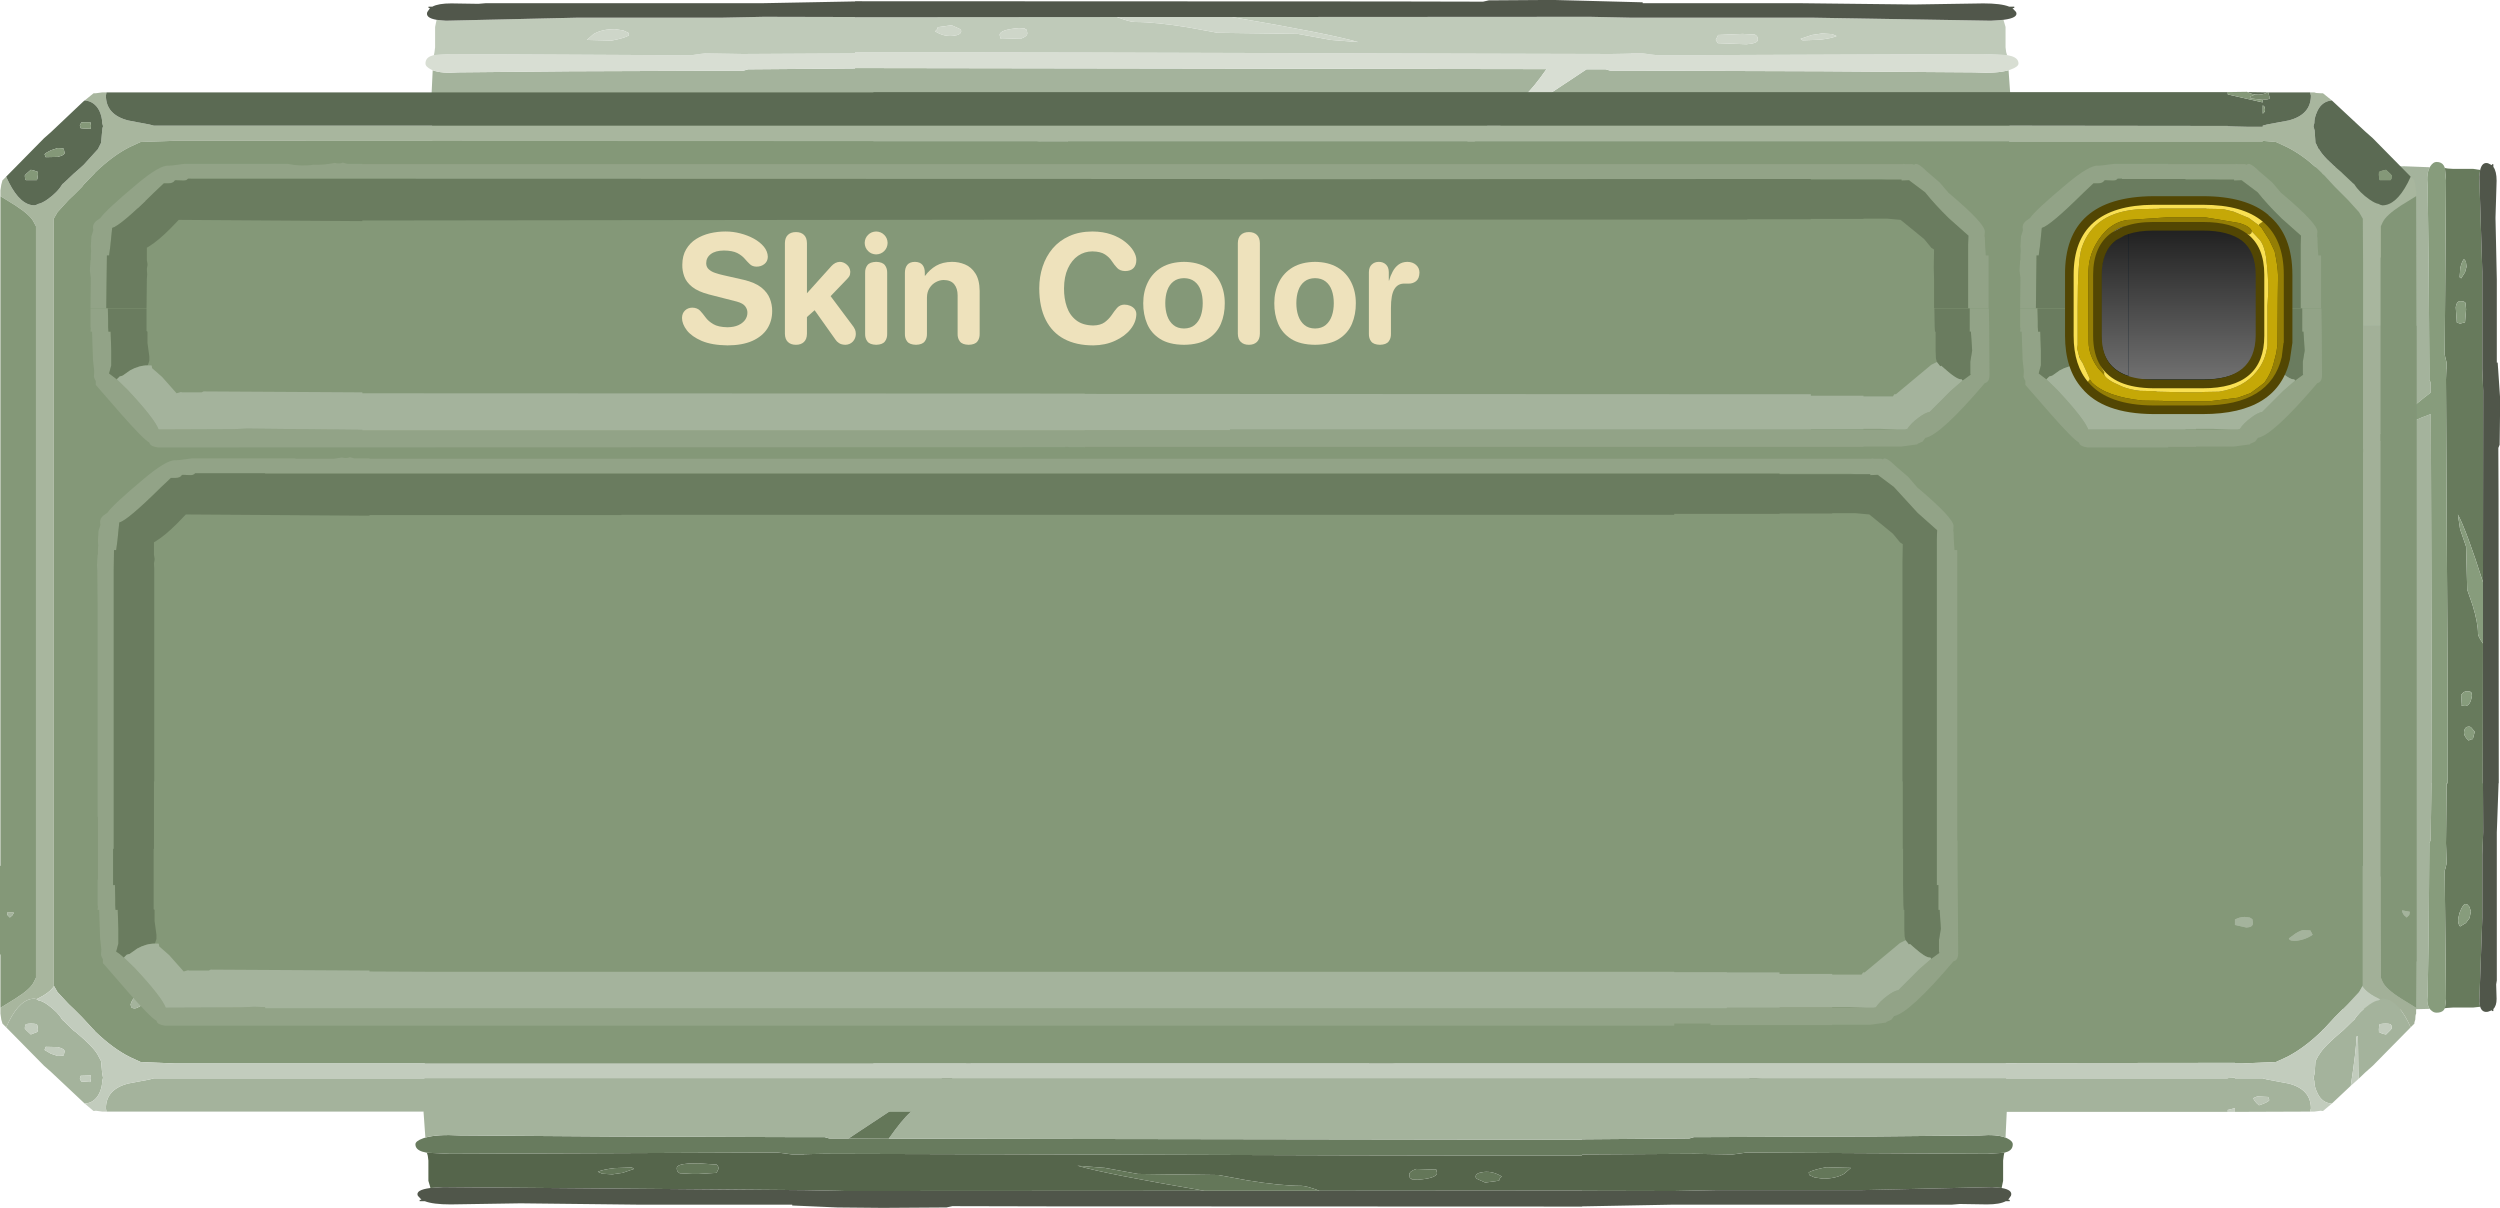 <?xml version="1.0" encoding="UTF-8" standalone="no"?>
<svg xmlns:ffdec="https://www.free-decompiler.com/flash" xmlns:xlink="http://www.w3.org/1999/xlink" ffdec:objectType="frame" height="147.45px" width="305.2px" xmlns="http://www.w3.org/2000/svg">
  <g transform="matrix(1.0, 0.0, 0.0, 1.0, -9.5, 0.0)">
    <use ffdec:characterId="93" height="129.75" transform="matrix(-0.734, 0.0, 0.0, -0.528, 255.916, 68.5)" width="264.95" xlink:href="#sprite0"/>
    <use ffdec:characterId="91" height="129.75" transform="matrix(0.736, 0.0, 0.0, 0.528, 60.215, 78.95)" width="264.95" xlink:href="#sprite1"/>
    <use ffdec:characterId="75" height="129.75" transform="matrix(0.0, 0.392, 0.528, 0.0, 246.2, 19.77)" width="264.95" xlink:href="#sprite2"/>
    <use ffdec:characterId="1252" height="177.9" transform="matrix(0.7, 0.0, 0.0, 0.7, 9.481, 11.209)" width="421.5" xlink:href="#sprite3"/>
    <use ffdec:characterId="1243" height="360.5" transform="matrix(0.0, 0.756, -0.756, 0.0, 293.011, 19.85)" width="46.0" xlink:href="#sprite4"/>
    <use ffdec:characterId="383" height="38.0" id="am_Close" transform="matrix(0.7, 0.0, 0.0, 0.7, 261.6, 23.95)" width="39.65" xlink:href="#sprite5"/>
    <filter id="filter9">
      <feColorMatrix in="SourceGraphic" result="filterResult0" type="matrix" values="0 0 0 0 0.29,0 0 0 0 0.314,0 0 0 0 0.271,0 0 0 1 0"/>
      <feConvolveMatrix divisor="16.0" in="filterResult0" kernelMatrix="1 1 1 1 1 1 1 1 1 1 1 1 1 1 1 1" order="4 4" result="filterResult1"/>
      <feComposite in="SourceGraphic" in2="filterResult1" operator="over" result="filterResult2"/>
    </filter>
    <use ffdec:characterId="1253" filter="url(#filter9)" height="25.2" transform="matrix(1.0, 0.0, 0.0, 1.0, 26.85, 24.5)" width="221.05" xlink:href="#text0"/>
    <use ffdec:characterId="1254" height="0.0" id="am_SkinColor" transform="matrix(1.0, 0.0, 0.0, 1.0, 27.45, 62.8)" width="0.0" xlink:href="#sprite7"/>
    <use ffdec:characterId="1256" height="300.6" transform="matrix(0.0, 0.756, -0.756, 0.0, 248.594, 55.813)" width="91.8" xlink:href="#sprite8"/>
  </g>
  <defs>
    <g id="sprite0" transform="matrix(1.0, 0.0, 0.0, 1.0, 15.0, 0.0)">
      <use ffdec:characterId="92" height="129.75" transform="matrix(1.0, 0.0, 0.0, 1.0, -15.0, 0.0)" width="264.95" xlink:href="#shape0"/>
    </g>
    <g id="shape0" transform="matrix(1.0, 0.0, 0.0, 1.0, 15.0, 0.0)">
      <path d="M-13.35 113.5 L-13.65 107.65 Q-13.15 85.35 -13.45 78.9 L-13.5 26.75 Q-14.0 18.75 -13.7 14.55 -13.45 9.35 -11.65 6.05 -11.05 3.75 -7.55 2.05 -3.6 0.15 1.75 0.0 L7.6 0.5 38.5 0.5 47.5 0.65 67.25 0.65 68.5 0.65 139.95 0.65 178.5 0.65 210.55 0.5 233.3 0.5 Q235.2 -0.1 237.6 0.0 241.55 0.15 244.45 2.05 247.05 3.75 247.5 6.05 248.8 9.35 249.0 14.55 249.2 18.75 248.85 26.75 L248.8 78.9 Q248.6 85.35 248.95 107.65 L248.75 113.5 Q247.3 112.7 244.55 113.0 L226.05 113.25 197.05 113.4 196.3 113.7 178.5 113.9 178.5 114.0 63.5 113.75 Q65.75 109.3 67.1 107.65 L73.5 100.5 80.15 93.0 66.45 104.85 56.85 113.7 53.65 113.7 52.9 113.4 49.45 113.4 17.45 113.25 -7.65 113.0 Q-11.4 112.7 -13.35 113.5 M234.75 102.4 L234.7 102.3 234.65 103.15 234.85 104.15 235.0 104.5 235.15 104.65 236.25 104.75 Q237.05 104.75 237.35 104.4 L237.65 103.5 Q236.4 102.4 234.75 102.4 M206.25 98.4 L206.2 98.3 206.15 99.15 Q206.15 99.9 206.3 99.95 L206.4 100.0 Q208.8 100.0 209.25 99.25 L209.15 98.9 Q208.4 98.5 207.55 98.4 L206.25 98.4 M208.9 53.75 L209.15 53.0 208.65 52.25 Q207.15 52.0 206.0 52.25 L205.75 53.25 206.25 54.25 Q208.6 54.25 208.9 53.75 M195.25 48.5 Q194.15 47.4 192.45 47.35 190.65 47.3 190.65 48.65 190.65 49.9 190.9 49.25 L191.35 49.75 192.5 49.9 193.9 49.4 195.25 48.5 M224.5 16.25 L226.25 15.25 Q225.05 14.3 223.45 14.2 L220.5 14.25 220.45 14.2 220.4 15.05 220.6 16.05 220.75 16.25 224.5 16.25 M172.75 106.25 L173.85 106.05 Q174.35 105.75 174.65 104.75 173.3 104.05 171.5 104.25 L171.45 104.2 171.4 105.05 171.5 105.85 171.75 106.0 171.8 106.15 172.75 106.25 M20.75 86.35 Q20.75 87.6 21.8 86.9 L30.95 85.75 Q26.05 84.7 23.15 85.1 20.75 85.45 20.75 86.35 M33.85 30.95 Q36.4 29.9 37.75 29.75 L37.45 29.5 31.9 29.35 Q27.95 29.75 27.95 31.15 27.95 31.9 28.25 31.95 L29.25 32.0 Q31.55 31.9 33.85 30.95 M75.15 42.25 L75.0 41.4 74.85 41.5 Q73.5 40.7 72.4 41.0 71.35 41.25 71.35 42.25 71.35 43.0 71.6 43.15 L72.15 43.35 73.35 43.4 74.7 43.3 Q75.15 43.1 75.15 42.25 M65.15 36.5 L63.35 36.85 Q62.35 37.25 61.9 37.65 L62.4 38.4 62.55 38.55 63.6 38.65 Q64.55 38.65 64.95 38.15 L65.4 37.25 65.15 36.5 M143.4 97.65 L144.85 97.75 146.75 97.4 148.75 96.75 145.9 95.9 Q143.1 95.3 143.1 96.6 143.1 97.35 143.25 97.5 L143.4 97.65 M131.15 92.65 Q131.15 93.9 131.35 93.25 L131.5 93.4 132.6 93.5 134.1 93.05 135.35 92.25 133.0 91.9 Q131.15 91.8 131.15 92.65" fill="#a4b39c" fill-rule="evenodd" stroke="none"/>
      <path d="M-13.35 113.5 Q-11.4 112.7 -7.65 113.0 L17.45 113.25 49.45 113.4 52.9 113.4 53.65 113.7 56.85 113.7 66.45 104.85 80.15 93.0 73.5 100.5 67.1 107.65 Q65.75 109.3 63.5 113.75 L178.5 114.0 178.5 113.9 196.3 113.7 197.05 113.4 226.05 113.25 244.55 113.0 Q247.3 112.7 248.75 113.5 L249.0 113.65 Q249.95 114.3 249.95 115.05 249.95 116.25 249.1 116.75 L248.55 117.0 245.7 117.25 205.75 116.95 204.85 117.15 203.45 117.4 199.2 117.3 197.2 117.25 178.5 117.4 178.5 117.65 173.45 117.65 162.05 117.65 160.0 117.65 140.0 117.6 92.95 117.4 52.75 117.25 50.75 117.3 49.45 117.35 49.45 117.4 48.1 117.4 47.5 117.4 46.2 117.15 45.0 116.95 -9.25 117.25 -13.1 117.0 -13.85 116.75 Q-15.0 116.25 -15.0 115.05 -15.0 114.3 -13.7 113.65 L-13.35 113.5" fill="#d8ded3" fill-rule="evenodd" stroke="none"/>
      <path d="M248.55 117.0 L248.45 117.7 248.35 118.8 248.35 123.5 248.1 125.15 247.0 125.0 246.95 125.0 246.55 124.95 224.7 125.65 200.7 125.65 193.7 125.85 178.5 125.8 178.5 125.75 134.95 125.8 Q132.8 124.65 131.95 124.65 128.5 124.65 123.05 123.4 L118.2 122.15 104.85 121.9 99.35 120.5 94.8 120.0 Q99.65 121.95 115.85 125.8 L56.25 125.85 49.45 125.65 49.25 125.65 19.25 125.65 -10.4 124.95 -10.95 125.0 -11.0 125.0 -12.5 125.15 -12.85 123.5 -12.85 118.8 -12.95 117.7 -13.1 117.0 -9.25 117.25 45.0 116.95 46.2 117.15 47.5 117.4 48.1 117.4 49.45 117.4 49.45 117.35 50.75 117.3 52.75 117.25 92.95 117.4 140.0 117.6 160.0 117.65 162.05 117.65 173.45 117.65 178.5 117.65 178.5 117.4 197.2 117.25 199.2 117.3 203.45 117.4 204.85 117.15 205.75 116.95 245.7 117.25 248.55 117.0 M216.2 122.15 L217.05 122.7 218.45 123.0 Q220.6 123.0 222.0 121.85 L223.1 120.5 219.0 120.35 Q216.9 120.9 216.1 121.55 L216.2 122.15 M164.75 123.45 Q164.75 122.95 165.2 122.5 163.7 121.2 162.2 121.45 160.85 121.65 160.85 122.55 160.85 122.9 161.25 123.15 L162.45 123.9 164.75 123.45 M150.25 123.15 L151.2 123.25 Q154.45 122.9 154.45 121.65 L154.3 120.8 154.1 120.9 151.0 120.75 Q149.85 121.3 149.85 122.05 L149.95 122.85 150.2 123.0 150.25 123.15 M21.25 120.75 L20.9 120.4 18.05 120.55 Q16.15 120.85 15.25 121.4 L16.0 121.85 17.65 122.0 19.35 121.65 21.25 120.75 M28.65 121.55 L28.85 121.75 30.9 121.9 34.95 121.65 35.35 120.5 35.0 119.75 30.25 119.5 Q28.35 119.7 28.35 120.55 28.35 121.3 28.65 121.55" fill="#bfcab9" fill-rule="evenodd" stroke="none"/>
      <path d="M224.5 16.25 L220.75 16.25 220.6 16.05 220.4 15.05 220.45 14.2 220.5 14.25 223.45 14.2 Q225.05 14.3 226.25 15.25 L224.5 16.25 M195.25 48.5 L193.9 49.4 192.5 49.9 191.35 49.75 190.9 49.25 Q190.65 49.9 190.65 48.65 190.65 47.3 192.45 47.35 194.15 47.4 195.25 48.5 M208.9 53.75 Q208.6 54.25 206.25 54.25 L205.75 53.25 206.0 52.25 Q207.15 52.0 208.65 52.25 L209.15 53.0 208.9 53.75 M206.25 98.4 L207.55 98.4 Q208.4 98.5 209.15 98.9 L209.25 99.25 Q208.8 100.0 206.4 100.0 L206.3 99.95 Q206.15 99.9 206.15 99.15 L206.2 98.3 206.25 98.4 M234.75 102.4 Q236.4 102.4 237.65 103.5 L237.35 104.4 Q237.05 104.75 236.25 104.75 L235.15 104.65 235.0 104.5 234.85 104.15 234.65 103.15 234.7 102.3 234.75 102.4 M216.2 122.15 L216.1 121.55 Q216.9 120.9 219.0 120.35 L223.1 120.5 222.0 121.85 Q220.6 123.0 218.45 123.0 L217.05 122.7 216.2 122.15 M172.75 106.25 L171.8 106.15 171.75 106.0 171.5 105.85 171.4 105.05 171.45 104.2 171.5 104.25 Q173.3 104.05 174.65 104.75 174.35 105.75 173.85 106.05 L172.75 106.25 M164.75 123.45 L162.45 123.9 161.25 123.15 Q160.85 122.9 160.85 122.55 160.85 121.65 162.2 121.45 163.7 121.2 165.2 122.5 164.75 122.95 164.75 123.45 M131.15 92.65 Q131.15 91.8 133.0 91.9 L135.35 92.25 134.1 93.05 132.6 93.5 131.5 93.4 131.35 93.25 Q131.15 93.9 131.15 92.65 M143.4 97.65 L143.25 97.5 Q143.1 97.35 143.1 96.6 143.1 95.3 145.9 95.9 L148.75 96.75 146.75 97.4 144.85 97.75 143.4 97.65 M65.15 36.5 L65.4 37.25 64.95 38.15 Q64.55 38.65 63.6 38.65 L62.55 38.55 62.4 38.4 61.9 37.65 Q62.35 37.25 63.35 36.85 L65.15 36.5 M75.15 42.25 Q75.15 43.1 74.7 43.3 L73.35 43.4 72.15 43.35 71.6 43.15 Q71.35 43.0 71.35 42.25 71.35 41.25 72.4 41.0 73.5 40.7 74.85 41.5 L75.0 41.4 75.15 42.25 M33.85 30.95 Q31.55 31.9 29.25 32.0 L28.25 31.95 Q27.95 31.9 27.95 31.15 27.95 29.75 31.9 29.35 L37.45 29.5 37.75 29.75 Q36.4 29.9 33.85 30.95 M20.75 86.35 Q20.75 85.45 23.15 85.1 26.05 84.7 30.95 85.75 L21.8 86.9 Q20.75 87.6 20.75 86.35 M115.85 125.8 Q99.65 121.95 94.8 120.0 L99.35 120.5 104.85 121.9 118.2 122.15 123.05 123.4 Q128.5 124.65 131.95 124.65 132.8 124.65 134.95 125.8 L115.85 125.8 M28.65 121.55 Q28.35 121.3 28.35 120.55 28.35 119.7 30.25 119.5 L35.0 119.75 35.35 120.5 34.95 121.65 30.9 121.9 28.85 121.75 28.65 121.55 M21.25 120.75 L19.35 121.65 17.65 122.0 16.0 121.85 15.25 121.4 Q16.15 120.85 18.05 120.55 L20.9 120.4 21.25 120.75 M150.25 123.15 L150.2 123.0 149.95 122.85 149.85 122.05 Q149.85 121.3 151.0 120.75 L154.1 120.9 154.3 120.8 154.45 121.65 Q154.45 122.9 151.2 123.25 L150.25 123.15" fill="#ced6c9" fill-rule="evenodd" stroke="none"/>
      <path d="M248.1 125.15 Q250.0 125.6 249.65 126.95 L249.2 127.85 249.45 127.9 249.45 128.2 248.8 128.2 Q247.8 128.95 245.65 128.95 L241.15 128.85 239.9 129.0 193.75 129.0 178.7 129.4 178.5 129.4 178.5 129.45 89.7 129.4 74.05 129.35 73.1 129.65 62.5 129.75 47.5 129.2 47.5 129.0 21.65 129.0 2.7 128.7 2.25 128.7 -9.15 128.95 Q-12.1 128.95 -13.45 128.2 L-14.3 128.2 -14.3 127.9 -14.0 127.85 -14.6 126.95 Q-15.05 125.6 -12.5 125.15 L-11.0 125.0 -10.95 125.0 -10.4 124.95 19.25 125.65 49.25 125.65 49.45 125.65 56.25 125.85 115.85 125.8 134.95 125.8 178.5 125.75 178.5 125.8 193.7 125.85 200.7 125.65 224.7 125.65 246.55 124.95 246.95 125.0 247.0 125.0 248.1 125.15" fill="#51574b" fill-rule="evenodd" stroke="none"/>
    </g>
    <g id="sprite1" transform="matrix(1.0, 0.0, 0.0, 1.0, 15.0, 0.0)">
      <use ffdec:characterId="90" height="129.75" transform="matrix(1.0, 0.0, 0.0, 1.0, -15.0, 0.0)" width="264.95" xlink:href="#shape1"/>
    </g>
    <g id="shape1" transform="matrix(1.0, 0.0, 0.0, 1.0, 15.0, 0.0)">
      <path d="M248.55 117.0 L248.45 117.7 248.35 118.8 248.35 123.5 248.1 125.15 247.0 125.0 246.95 125.0 246.55 124.95 224.7 125.65 200.7 125.65 193.7 125.85 178.5 125.8 178.5 125.75 134.95 125.8 Q132.8 124.65 131.95 124.65 128.5 124.65 123.05 123.4 L118.2 122.15 104.85 121.9 99.35 120.5 94.8 120.0 Q99.65 121.95 115.85 125.8 L56.25 125.85 55.0 125.8 49.45 125.65 49.25 125.65 -10.4 124.95 -10.95 125.0 -11.0 125.0 -12.5 125.15 -12.85 123.5 -12.85 118.8 -12.95 117.7 -13.1 117.0 -9.25 117.25 45.0 116.95 46.2 117.15 47.5 117.4 48.1 117.4 49.45 117.4 49.45 117.35 50.75 117.3 52.75 117.25 92.95 117.4 140.0 117.6 160.0 117.65 162.05 117.65 173.45 117.65 178.5 117.65 178.5 117.4 197.2 117.25 199.2 117.3 203.45 117.4 204.85 117.15 205.75 116.95 245.7 117.25 248.55 117.0 M217.05 122.7 L218.45 123.0 Q220.6 123.0 222.0 121.85 L223.1 120.5 219.0 120.35 Q216.9 120.9 216.1 121.55 L216.2 122.15 217.05 122.7 M164.75 123.45 Q164.75 122.95 165.2 122.5 163.7 121.2 162.2 121.45 160.85 121.65 160.85 122.55 160.85 122.9 161.25 123.15 L162.45 123.9 164.75 123.45 M150.25 123.15 L151.2 123.25 Q154.45 122.9 154.45 121.65 L154.3 120.8 154.1 120.9 151.0 120.75 Q149.85 121.3 149.85 122.05 L149.95 122.85 150.2 123.0 150.25 123.15 M21.25 120.75 L20.9 120.4 18.05 120.55 Q16.15 120.85 15.25 121.4 L16.0 121.85 17.65 122.0 19.35 121.65 21.25 120.75 M28.35 120.55 Q28.35 121.3 28.65 121.55 L28.85 121.75 30.9 121.9 32.0 121.9 34.95 121.65 35.35 120.5 35.0 119.75 32.0 119.45 30.25 119.5 Q28.35 119.7 28.35 120.55" fill="#55654b" fill-rule="evenodd" stroke="none"/>
      <path d="M-13.35 113.5 Q-11.4 112.7 -7.65 113.0 L17.45 113.25 49.45 113.4 52.9 113.4 53.65 113.7 56.85 113.7 63.5 113.75 178.5 114.0 178.5 113.9 196.3 113.7 197.05 113.4 226.05 113.25 244.55 113.0 Q247.3 112.7 248.75 113.5 L249.0 113.65 Q249.95 114.3 249.95 115.05 249.95 116.25 249.1 116.75 L248.55 117.0 245.7 117.25 205.75 116.95 204.85 117.15 203.45 117.4 199.2 117.3 197.2 117.25 178.5 117.4 178.5 117.65 173.45 117.65 162.05 117.65 160.0 117.65 140.0 117.6 92.95 117.4 52.75 117.25 50.75 117.3 49.45 117.35 49.45 117.4 48.1 117.4 47.5 117.4 46.2 117.15 45.0 116.95 -9.25 117.25 -13.1 117.0 -13.85 116.75 Q-15.0 116.25 -15.0 115.05 -15.0 114.3 -13.7 113.65 L-13.35 113.5" fill="#687b5e" fill-rule="evenodd" stroke="none"/>
      <path d="M-13.35 113.5 L-13.65 107.65 Q-13.15 85.35 -13.45 78.9 L-13.5 26.75 Q-14.0 18.75 -13.7 14.55 -13.45 9.35 -11.65 6.05 -11.05 3.75 -7.55 2.05 -3.6 0.15 1.75 0.0 L7.6 0.5 38.5 0.5 47.5 0.65 55.0 0.65 67.25 0.65 68.5 0.65 139.95 0.65 178.5 0.65 210.55 0.5 233.3 0.5 Q235.2 -0.1 237.6 0.0 241.55 0.15 244.45 2.05 247.05 3.75 247.5 6.05 248.8 9.35 249.0 14.55 249.2 18.75 248.85 26.75 L248.8 78.9 Q248.6 85.35 248.95 107.65 L248.75 113.5 Q247.3 112.7 244.55 113.0 L226.05 113.25 197.05 113.4 196.3 113.7 178.5 113.9 178.5 114.0 63.5 113.75 Q65.75 109.3 67.1 107.65 L73.5 100.5 80.15 93.0 66.45 104.85 56.85 113.7 53.65 113.7 52.9 113.4 49.45 113.4 17.45 113.25 -7.65 113.0 Q-11.4 112.7 -13.35 113.5 M234.75 102.4 L234.7 102.3 234.65 103.15 234.85 104.15 235.0 104.5 235.15 104.65 236.25 104.75 Q237.05 104.75 237.35 104.4 L237.65 103.5 Q236.4 102.4 234.75 102.4 M209.15 98.9 Q208.4 98.5 207.55 98.4 L206.25 98.4 206.2 98.3 206.15 99.15 Q206.15 99.9 206.3 99.95 L206.4 100.0 Q208.8 100.0 209.25 99.25 L209.15 98.9 M208.65 52.25 Q207.15 52.0 206.0 52.25 L205.75 53.25 206.25 54.25 Q208.6 54.25 208.9 53.75 L209.15 53.0 208.65 52.25 M193.9 49.4 L195.25 48.5 Q194.15 47.4 192.45 47.35 190.65 47.3 190.65 48.65 190.65 49.9 190.9 49.25 L191.35 49.75 192.5 49.9 193.9 49.4 M226.25 15.25 Q225.05 14.3 223.45 14.2 L220.5 14.25 220.45 14.2 220.4 15.05 220.6 16.05 220.75 16.25 224.5 16.25 226.25 15.25 M173.85 106.05 Q174.35 105.75 174.65 104.75 173.3 104.05 171.5 104.25 L171.45 104.2 171.4 105.05 171.5 105.85 171.75 106.0 171.8 106.15 172.75 106.25 173.85 106.05 M23.15 85.1 Q20.75 85.45 20.75 86.35 20.75 87.6 21.8 86.9 L30.95 85.75 Q26.05 84.7 23.15 85.1 M32.0 31.6 L33.85 30.95 Q36.4 29.9 37.75 29.75 L37.45 29.5 32.0 29.35 31.9 29.35 Q27.95 29.75 27.95 31.15 27.95 31.9 28.25 31.95 L29.25 32.0 32.0 31.6 M74.7 43.3 Q75.15 43.1 75.15 42.25 L75.0 41.4 74.85 41.5 Q73.5 40.7 72.4 41.0 71.35 41.25 71.35 42.25 71.35 43.0 71.6 43.15 L72.15 43.35 73.35 43.4 74.7 43.3 M65.15 36.5 L63.35 36.85 Q62.35 37.25 61.9 37.65 L62.4 38.4 62.55 38.55 63.6 38.65 Q64.55 38.65 64.95 38.15 L65.4 37.25 65.15 36.5 M143.25 97.5 L143.4 97.65 144.85 97.75 146.75 97.4 148.75 96.75 145.9 95.9 Q143.1 95.3 143.1 96.6 143.1 97.35 143.25 97.5 M131.35 93.25 L131.5 93.4 132.6 93.5 134.1 93.05 135.35 92.25 133.0 91.9 Q131.15 91.8 131.15 92.65 131.15 93.9 131.35 93.25" fill="#a4b39c" fill-rule="evenodd" stroke="none"/>
      <path d="M248.1 125.15 Q250.0 125.6 249.65 126.95 L249.2 127.85 249.45 127.9 249.45 128.2 248.8 128.2 Q247.8 128.95 245.65 128.95 L241.15 128.85 239.9 129.0 193.75 129.0 178.7 129.4 178.5 129.4 178.5 129.45 89.7 129.4 74.05 129.35 73.1 129.65 62.5 129.75 55.0 129.65 47.5 129.2 47.5 129.0 21.65 129.0 2.7 128.7 2.25 128.7 -9.15 128.95 Q-12.1 128.95 -13.45 128.2 L-14.3 128.2 -14.3 127.9 -14.0 127.85 -14.6 126.95 Q-15.05 125.6 -12.5 125.15 L-11.0 125.0 -10.95 125.0 -10.4 124.95 49.25 125.65 49.45 125.65 55.0 125.8 56.25 125.85 115.85 125.8 134.95 125.8 178.5 125.75 178.5 125.8 193.7 125.85 200.7 125.65 224.7 125.65 246.55 124.95 246.95 125.0 247.0 125.0 248.1 125.15" fill="#50564a" fill-rule="evenodd" stroke="none"/>
      <path d="M56.85 113.7 L66.45 104.85 80.15 93.0 73.5 100.5 67.1 107.65 Q65.75 109.3 63.5 113.75 L56.85 113.7 M226.25 15.25 L224.5 16.25 220.75 16.25 220.6 16.05 220.4 15.05 220.45 14.2 220.5 14.25 223.45 14.2 Q225.05 14.3 226.25 15.25 M193.9 49.4 L192.5 49.9 191.35 49.75 190.9 49.25 Q190.65 49.9 190.65 48.65 190.65 47.3 192.45 47.35 194.15 47.4 195.25 48.5 L193.9 49.4 M208.65 52.25 L209.15 53.0 208.9 53.75 Q208.6 54.25 206.25 54.25 L205.75 53.25 206.0 52.25 Q207.15 52.0 208.65 52.25 M209.15 98.9 L209.25 99.25 Q208.8 100.0 206.4 100.0 L206.3 99.95 Q206.15 99.9 206.15 99.15 L206.2 98.3 206.25 98.4 207.55 98.4 Q208.4 98.5 209.15 98.9 M234.75 102.4 Q236.4 102.4 237.65 103.5 L237.35 104.4 Q237.05 104.75 236.25 104.75 L235.15 104.65 235.0 104.5 234.85 104.15 234.65 103.15 234.7 102.3 234.75 102.4 M217.05 122.7 L216.2 122.15 216.1 121.55 Q216.9 120.9 219.0 120.35 L223.1 120.5 222.0 121.85 Q220.6 123.0 218.45 123.0 L217.05 122.7 M173.85 106.05 L172.75 106.25 171.8 106.15 171.75 106.0 171.5 105.85 171.4 105.05 171.45 104.2 171.5 104.25 Q173.3 104.05 174.65 104.75 174.35 105.75 173.85 106.05 M164.75 123.45 L162.45 123.9 161.25 123.15 Q160.85 122.9 160.85 122.55 160.85 121.65 162.2 121.45 163.7 121.2 165.2 122.5 164.75 122.95 164.75 123.45 M131.35 93.25 Q131.15 93.9 131.15 92.65 131.15 91.8 133.0 91.9 L135.35 92.25 134.1 93.05 132.6 93.5 131.5 93.4 131.35 93.25 M143.25 97.5 Q143.1 97.35 143.1 96.6 143.1 95.3 145.9 95.9 L148.75 96.75 146.75 97.4 144.85 97.75 143.4 97.65 143.25 97.5 M65.15 36.5 L65.4 37.25 64.95 38.15 Q64.55 38.65 63.6 38.65 L62.55 38.55 62.4 38.4 61.9 37.65 Q62.35 37.25 63.35 36.85 L65.15 36.5 M74.7 43.3 L73.35 43.4 72.15 43.35 71.6 43.15 Q71.35 43.0 71.35 42.25 71.35 41.25 72.4 41.0 73.5 40.7 74.85 41.5 L75.0 41.4 75.15 42.25 Q75.15 43.1 74.7 43.3 M32.0 31.6 L29.25 32.0 28.25 31.95 Q27.95 31.9 27.95 31.15 27.95 29.75 31.9 29.35 L32.0 29.35 37.45 29.5 37.75 29.75 Q36.4 29.9 33.85 30.95 L32.0 31.6 M23.15 85.1 Q26.05 84.7 30.95 85.75 L21.8 86.9 Q20.75 87.6 20.75 86.35 20.75 85.45 23.15 85.1 M115.85 125.8 Q99.65 121.95 94.8 120.0 L99.35 120.5 104.85 121.9 118.2 122.15 123.05 123.4 Q128.5 124.65 131.95 124.65 132.8 124.65 134.95 125.8 L115.85 125.8 M28.35 120.55 Q28.35 119.7 30.25 119.5 L32.0 119.45 35.0 119.75 35.35 120.5 34.95 121.65 32.0 121.9 30.9 121.9 28.85 121.75 28.65 121.55 Q28.35 121.3 28.35 120.55 M21.25 120.75 L19.35 121.65 17.65 122.0 16.0 121.85 15.25 121.4 Q16.15 120.85 18.05 120.55 L20.9 120.4 21.25 120.75 M150.25 123.15 L150.2 123.0 149.95 122.85 149.85 122.05 Q149.85 121.3 151.0 120.75 L154.1 120.9 154.3 120.8 154.45 121.65 Q154.45 122.9 151.2 123.25 L150.25 123.15" fill="#647759" fill-rule="evenodd" stroke="none"/>
    </g>
    <g id="sprite2" transform="matrix(1.0, 0.0, 0.0, 1.0, 15.0, 0.0)">
      <use ffdec:characterId="74" height="129.75" transform="matrix(1.0, 0.0, 0.0, 1.0, -15.0, 0.0)" width="264.95" xlink:href="#shape2"/>
    </g>
    <g id="shape2" transform="matrix(1.0, 0.0, 0.0, 1.0, 15.0, 0.0)">
      <path d="M-13.35 113.5 L-13.65 107.65 Q-13.15 85.35 -13.45 78.9 L-13.5 26.75 Q-14.0 18.75 -13.7 14.55 -13.45 9.35 -11.65 6.05 -11.05 3.75 -7.55 2.05 -3.6 0.15 1.75 0.0 L7.6 0.5 38.5 0.5 47.5 0.65 58.4 0.65 67.25 0.65 68.5 0.65 139.95 0.65 178.5 0.65 210.55 0.5 233.3 0.5 Q235.2 -0.1 237.6 0.0 241.55 0.15 244.45 2.05 247.05 3.75 247.5 6.05 248.8 9.35 249.0 14.55 249.2 18.75 248.85 26.75 L248.8 78.9 Q248.6 85.35 248.95 107.65 L248.75 113.5 Q247.3 112.7 244.55 113.0 L226.05 113.25 197.05 113.4 196.3 113.7 178.5 113.9 178.5 114.0 63.5 113.75 Q65.75 109.3 67.1 107.65 L73.5 100.5 80.15 93.0 66.45 104.85 58.4 112.2 56.85 113.7 53.65 113.7 52.9 113.4 49.45 113.4 17.45 113.25 -7.65 113.0 Q-11.4 112.7 -13.35 113.5 M234.75 102.4 L234.7 102.3 234.65 103.15 234.85 104.15 235.0 104.5 235.15 104.65 236.25 104.75 Q237.05 104.75 237.35 104.4 L237.65 103.5 Q236.4 102.4 234.75 102.4 M207.55 98.4 L206.25 98.4 206.2 98.3 206.15 99.15 Q206.15 99.9 206.3 99.95 L206.4 100.0 Q208.8 100.0 209.25 99.25 L209.15 98.9 Q208.4 98.5 207.55 98.4 M208.65 52.25 Q207.15 52.0 206.0 52.25 L205.75 53.25 206.25 54.25 Q208.6 54.25 208.9 53.75 L209.15 53.0 208.65 52.25 M192.45 47.35 Q190.65 47.3 190.65 48.65 190.65 49.9 190.9 49.25 L191.35 49.75 192.5 49.9 193.9 49.4 195.25 48.5 Q194.15 47.4 192.45 47.35 M224.5 16.25 L226.25 15.25 Q225.05 14.3 223.45 14.2 L220.5 14.25 220.45 14.2 220.4 15.05 220.45 15.7 220.6 16.05 220.75 16.25 224.5 16.25 M173.85 106.05 Q174.35 105.75 174.65 104.75 173.3 104.05 171.5 104.25 L171.45 104.2 171.4 105.05 171.5 105.85 171.75 106.0 171.8 106.15 172.75 106.25 173.85 106.05 M20.75 86.35 Q20.75 87.6 21.8 86.9 L30.95 85.75 Q26.05 84.7 23.15 85.1 20.75 85.45 20.75 86.35 M37.45 29.5 L31.9 29.35 Q27.95 29.75 27.95 31.15 27.95 31.9 28.25 31.95 L29.25 32.0 Q31.55 31.9 33.85 30.95 36.4 29.9 37.75 29.75 L37.45 29.5 M75.15 42.25 L75.0 41.4 74.85 41.5 Q73.5 40.7 72.4 41.0 71.35 41.25 71.35 42.25 71.35 43.0 71.6 43.15 L72.15 43.35 73.35 43.4 74.7 43.3 Q75.15 43.1 75.15 42.25 M65.15 36.5 L63.35 36.85 Q62.35 37.25 61.9 37.65 L62.4 38.4 62.55 38.55 63.6 38.65 Q64.55 38.65 64.95 38.15 L65.4 37.25 65.15 36.5 M148.75 96.75 L145.9 95.9 Q143.1 95.3 143.1 96.6 143.1 97.35 143.25 97.5 L143.4 97.65 144.85 97.75 146.75 97.4 148.75 96.75 M131.15 92.65 Q131.15 93.9 131.35 93.25 L131.5 93.4 132.6 93.5 134.1 93.05 135.35 92.25 133.0 91.9 Q131.15 91.8 131.15 92.65" fill="#a4b39c" fill-rule="evenodd" stroke="none"/>
      <path d="M248.55 117.0 L248.45 117.7 248.35 118.8 248.35 123.5 248.1 125.15 247.0 125.0 246.95 125.0 246.55 124.95 220.45 125.65 200.7 125.65 193.7 125.85 178.5 125.8 178.5 125.75 134.95 125.8 Q132.8 124.65 131.95 124.65 128.5 124.65 123.05 123.4 L118.2 122.15 104.85 121.9 99.35 120.5 94.8 120.0 Q99.65 121.95 115.85 125.8 L56.25 125.85 49.45 125.65 49.25 125.65 19.25 125.65 -10.4 124.95 -10.95 125.0 -11.0 125.0 -12.5 125.15 -12.85 123.5 -12.85 118.8 -12.95 117.7 -13.1 117.0 -9.25 117.25 45.0 116.95 46.2 117.15 47.5 117.4 48.1 117.4 49.45 117.4 49.45 117.35 50.75 117.3 52.75 117.25 92.95 117.4 140.0 117.6 160.0 117.65 162.05 117.65 173.45 117.65 178.5 117.65 178.5 117.4 197.2 117.25 199.2 117.3 203.45 117.4 204.85 117.15 205.75 116.95 245.7 117.25 248.55 117.0 M220.45 122.7 L222.0 121.85 223.1 120.5 Q222.1 119.9 220.45 120.1 L219.0 120.35 Q216.9 120.9 216.1 121.55 L216.2 122.15 217.05 122.7 218.45 123.0 220.45 122.7 M164.75 123.45 Q164.75 122.95 165.2 122.5 163.7 121.2 162.2 121.45 160.85 121.65 160.85 122.55 160.85 122.9 161.25 123.15 L162.45 123.9 164.75 123.45 M149.95 122.85 L150.2 123.0 150.25 123.15 151.2 123.25 Q154.45 122.9 154.45 121.65 L154.3 120.8 154.1 120.9 151.0 120.75 Q149.85 121.3 149.85 122.05 L149.95 122.85 M21.25 120.75 L20.9 120.4 18.05 120.55 Q16.15 120.85 15.25 121.4 L16.0 121.85 17.65 122.0 19.35 121.65 21.25 120.75 M28.35 120.55 Q28.35 121.3 28.65 121.55 L28.85 121.75 30.9 121.9 34.95 121.65 35.35 120.5 35.0 119.75 30.25 119.5 Q28.35 119.7 28.35 120.55" fill="#677a5c" fill-rule="evenodd" stroke="none"/>
      <path d="M-13.35 113.5 Q-11.4 112.7 -7.65 113.0 L17.45 113.25 49.45 113.4 52.9 113.4 53.65 113.7 56.85 113.7 58.4 112.2 66.45 104.85 80.15 93.0 73.5 100.5 67.1 107.65 Q65.75 109.3 63.5 113.75 L178.5 114.0 178.5 113.9 196.3 113.7 197.05 113.4 226.05 113.25 244.55 113.0 Q247.3 112.7 248.75 113.5 L249.0 113.65 Q249.95 114.3 249.95 115.05 249.95 116.25 249.1 116.75 L248.55 117.0 245.7 117.25 205.75 116.95 204.85 117.15 203.45 117.4 199.2 117.3 197.2 117.25 178.5 117.4 178.5 117.65 173.45 117.65 162.05 117.65 160.0 117.65 140.0 117.6 92.95 117.4 52.75 117.25 50.75 117.3 49.45 117.35 49.45 117.4 48.1 117.4 47.5 117.4 46.2 117.15 45.0 116.95 -9.25 117.25 -13.1 117.0 -13.85 116.75 Q-15.0 116.25 -15.0 115.05 -15.0 114.3 -13.7 113.65 L-13.35 113.5 M220.45 122.7 L218.45 123.0 217.05 122.7 216.2 122.15 216.1 121.55 Q216.9 120.9 219.0 120.35 L220.45 120.1 Q222.1 119.9 223.1 120.5 L222.0 121.85 220.45 122.7 M164.75 123.45 L162.45 123.9 161.25 123.15 Q160.85 122.9 160.85 122.55 160.85 121.65 162.2 121.45 163.7 121.2 165.2 122.5 164.75 122.95 164.75 123.45 M115.85 125.8 Q99.65 121.95 94.8 120.0 L99.35 120.5 104.85 121.9 118.2 122.15 123.05 123.4 Q128.5 124.65 131.95 124.65 132.8 124.65 134.95 125.8 L115.85 125.8 M28.35 120.55 Q28.35 119.7 30.25 119.5 L35.0 119.75 35.35 120.5 34.95 121.65 30.9 121.9 28.85 121.75 28.65 121.55 Q28.35 121.3 28.35 120.55 M21.25 120.75 L19.35 121.65 17.65 122.0 16.0 121.85 15.25 121.4 Q16.15 120.85 18.05 120.55 L20.9 120.4 21.25 120.75 M149.95 122.85 L149.85 122.05 Q149.85 121.3 151.0 120.75 L154.1 120.9 154.3 120.8 154.45 121.65 Q154.45 122.9 151.2 123.25 L150.25 123.15 150.2 123.0 149.95 122.85" fill="#879c7c" fill-rule="evenodd" stroke="none"/>
      <path d="M248.1 125.15 Q250.0 125.6 249.65 126.95 L249.2 127.85 249.45 127.9 249.45 128.2 248.8 128.2 Q247.8 128.95 245.65 128.95 L241.15 128.85 239.9 129.0 193.75 129.0 178.7 129.4 178.5 129.4 178.5 129.45 89.7 129.4 74.05 129.35 73.1 129.65 62.5 129.75 58.4 129.75 47.5 129.2 47.5 129.0 21.65 129.0 2.7 128.7 2.25 128.7 -9.15 128.95 Q-12.1 128.95 -13.45 128.2 L-14.3 128.2 -14.3 127.9 -14.0 127.85 -14.6 126.95 Q-15.05 125.6 -12.5 125.15 L-11.0 125.0 -10.95 125.0 -10.4 124.95 19.25 125.65 49.25 125.65 49.45 125.65 56.25 125.85 115.85 125.8 134.95 125.8 178.5 125.75 178.5 125.8 193.7 125.85 200.7 125.65 220.45 125.65 246.55 124.95 246.95 125.0 247.0 125.0 248.1 125.15" fill="#50564a" fill-rule="evenodd" stroke="none"/>
      <path d="M224.5 16.25 L220.75 16.25 220.6 16.05 220.45 15.7 220.4 15.05 220.45 14.2 220.5 14.25 223.45 14.2 Q225.05 14.3 226.25 15.25 L224.5 16.25 M192.45 47.35 Q194.15 47.4 195.25 48.5 L193.9 49.4 192.5 49.9 191.35 49.75 190.9 49.25 Q190.65 49.9 190.65 48.65 190.65 47.3 192.45 47.35 M208.65 52.25 L209.15 53.0 208.9 53.75 Q208.6 54.25 206.25 54.25 L205.75 53.25 206.0 52.25 Q207.15 52.0 208.65 52.25 M207.55 98.4 Q208.4 98.5 209.15 98.9 L209.25 99.25 Q208.8 100.0 206.4 100.0 L206.3 99.95 Q206.15 99.9 206.15 99.15 L206.2 98.3 206.25 98.4 207.55 98.4 M234.75 102.4 Q236.4 102.4 237.65 103.5 L237.35 104.4 Q237.05 104.75 236.25 104.75 L235.15 104.65 235.0 104.5 234.85 104.15 234.65 103.15 234.7 102.3 234.75 102.4 M173.85 106.05 L172.75 106.25 171.8 106.15 171.75 106.0 171.5 105.85 171.4 105.05 171.45 104.2 171.5 104.25 Q173.3 104.05 174.65 104.75 174.35 105.75 173.85 106.05 M131.15 92.65 Q131.15 91.8 133.0 91.9 L135.35 92.25 134.1 93.05 132.6 93.5 131.5 93.4 131.35 93.25 Q131.15 93.9 131.15 92.65 M148.75 96.75 L146.75 97.4 144.85 97.75 143.4 97.65 143.25 97.5 Q143.1 97.35 143.1 96.6 143.1 95.3 145.9 95.9 L148.75 96.75 M65.15 36.5 L65.4 37.25 64.95 38.15 Q64.55 38.65 63.6 38.65 L62.55 38.55 62.4 38.4 61.9 37.65 Q62.35 37.25 63.35 36.85 L65.15 36.5 M75.15 42.25 Q75.15 43.1 74.7 43.3 L73.35 43.4 72.15 43.35 71.6 43.15 Q71.35 43.0 71.35 42.25 71.35 41.25 72.4 41.0 73.5 40.7 74.85 41.5 L75.0 41.4 75.15 42.25 M37.45 29.5 L37.75 29.75 Q36.4 29.9 33.85 30.95 31.55 31.9 29.25 32.0 L28.25 31.95 Q27.95 31.9 27.95 31.15 27.95 29.75 31.9 29.35 L37.45 29.5 M20.75 86.35 Q20.75 85.45 23.15 85.1 26.05 84.7 30.95 85.75 L21.8 86.9 Q20.75 87.6 20.75 86.35" fill="#c7d0c1" fill-rule="evenodd" stroke="none"/>
    </g>
    <g id="sprite3" transform="matrix(1.0, 0.0, 0.0, 1.0, -258.15, -11.95)">
      <use ffdec:characterId="1251" height="177.9" transform="matrix(1.0, 0.0, 0.0, 1.0, 258.15, 11.95)" width="421.5" xlink:href="#shape3"/>
    </g>
    <g id="shape3" transform="matrix(1.0, 0.0, 0.0, 1.0, -258.15, -11.95)">
      <path d="M678.6 26.75 L679.25 27.4 679.25 27.6 679.4 28.15 Q679.4 28.9 679.55 29.15 L679.55 30.15 676.95 31.75 Q674.25 33.5 673.7 34.75 L673.4 35.4 673.4 40.85 673.35 40.85 673.35 42.2 673.35 43.5 673.35 52.75 673.3 52.75 670.3 52.75 670.3 43.5 670.3 42.2 670.25 34.05 670.2 34.0 669.6 32.95 667.65 30.8 666.8 29.95 665.35 28.5 663.55 26.55 663.15 26.2 663.1 26.1 662.1 25.15 Q659.5 22.8 656.95 21.55 L655.1 20.7 652.8 20.5 652.8 20.6 410.5 20.6 410.5 20.55 405.35 20.55 404.9 20.55 288.55 20.5 282.7 20.7 280.85 21.55 Q277.85 23.05 274.7 26.1 L274.65 26.2 274.3 26.55 272.75 28.15 272.5 28.5 271.05 29.95 270.15 30.8 268.2 32.95 267.6 34.0 267.55 34.05 267.55 159.3 267.55 161.85 267.55 167.8 267.6 167.9 Q266.85 169.1 264.55 170.2 L264.2 170.1 Q261.75 170.1 259.75 174.05 L259.25 175.1 258.6 174.45 258.55 174.25 258.4 173.75 258.25 172.7 258.25 171.7 260.85 170.1 Q263.55 168.4 264.1 167.15 L264.45 166.45 264.45 155.1 264.45 154.65 264.45 35.4 264.1 34.75 Q263.55 33.5 260.85 31.75 L258.25 30.15 258.25 29.15 258.4 28.15 258.55 27.6 258.6 27.4 259.25 26.75 259.75 27.8 Q261.75 31.75 264.2 31.75 L264.55 31.65 264.85 31.5 Q265.45 31.4 266.4 30.75 268.2 29.5 269.05 28.05 L269.25 27.9 271.05 26.2 271.35 25.95 272.75 24.7 275.2 22.0 275.25 21.95 275.8 20.85 276.0 18.7 Q276.0 18.3 276.15 17.95 L276.0 17.4 Q276.0 16.35 275.5 15.25 274.65 13.6 272.95 13.45 L274.5 12.2 274.9 12.2 276.0 12.05 276.75 12.05 276.65 12.6 Q276.65 15.95 280.55 16.95 L284.25 17.65 285.0 17.85 602.25 17.85 604.75 17.85 605.45 17.85 644.85 17.9 645.8 17.9 646.7 17.9 646.7 17.95 648.0 18.0 650.15 18.05 652.8 18.05 652.8 17.85 653.55 17.65 657.3 16.95 Q661.2 15.95 661.2 12.6 L661.05 12.05 661.8 12.05 662.1 12.15 662.9 12.2 663.3 12.2 664.85 13.45 Q663.15 13.6 662.35 15.25 L662.1 15.85 Q661.8 16.65 661.8 17.4 L661.65 17.95 661.85 18.7 662.0 20.85 662.1 21.0 662.55 21.95 662.65 22.0 Q663.45 23.45 666.5 25.95 L666.75 26.2 668.55 27.9 668.75 28.05 Q669.65 29.5 671.45 30.75 672.4 31.4 673.0 31.5 L673.3 31.65 673.65 31.75 Q676.05 31.75 678.1 27.8 L678.6 26.75" fill="#a8b69e" fill-rule="evenodd" stroke="none"/>
      <path d="M664.85 13.45 L670.7 18.9 672.0 20.05 678.6 26.75 678.1 27.8 Q676.05 31.75 673.65 31.75 L673.3 31.65 673.0 31.5 Q672.4 31.4 671.45 30.75 669.65 29.5 668.75 28.05 L668.55 27.9 666.75 26.2 666.5 25.95 Q663.45 23.45 662.65 22.0 L662.55 21.95 662.1 21.0 662.0 20.85 661.85 18.7 661.65 17.95 661.8 17.4 Q661.8 16.65 662.1 15.85 L662.35 15.25 Q663.15 13.6 664.85 13.45 M259.25 26.75 L265.85 20.05 267.15 18.9 272.75 13.6 272.95 13.45 Q274.65 13.6 275.5 15.25 276.0 16.35 276.0 17.4 L276.15 17.95 Q276.0 18.3 276.0 18.7 L275.8 20.85 275.25 21.95 275.2 22.0 272.75 24.7 271.35 25.95 271.05 26.2 269.25 27.9 269.05 28.05 Q268.2 29.5 266.4 30.75 265.45 31.4 264.85 31.5 L264.55 31.65 264.2 31.75 Q261.75 31.75 259.75 27.8 L259.25 26.75 M276.75 12.05 L410.5 12.05 410.5 12.0 435.1 12.0 479.5 12.0 593.7 12.0 596.75 12.0 598.1 12.0 600.1 12.0 602.25 12.0 604.75 12.0 645.25 12.0 646.55 12.0 646.7 12.0 646.7 12.4 648.0 12.7 652.8 13.8 652.8 13.35 653.7 13.25 654.05 13.1 653.75 12.05 661.05 12.05 661.2 12.6 Q661.2 15.95 657.3 16.95 L653.55 17.65 652.8 17.85 652.8 18.05 650.15 18.05 648.0 18.0 646.7 17.95 646.7 17.9 645.8 17.9 644.85 17.9 605.45 17.85 604.75 17.85 602.25 17.85 285.0 17.85 284.25 17.65 280.55 16.95 Q276.65 15.95 276.65 12.6 L276.75 12.05 M650.15 12.0 L653.65 12.05 Q652.85 12.45 652.0 12.45 L651.5 12.4 Q650.75 12.35 650.15 12.0 M653.2 15.05 L653.1 14.55 652.8 14.3 652.8 15.75 Q653.2 15.5 653.2 15.05 M675.25 27.1 L675.3 26.55 675.1 26.3 674.3 25.55 Q673.4 25.7 673.15 25.95 673.05 25.5 673.05 26.4 L673.1 27.1 673.2 27.35 675.1 27.35 675.25 27.1 M272.25 18.3 L272.75 18.35 273.95 18.4 274.0 18.45 274.05 17.85 273.95 17.25 272.75 17.25 272.35 17.3 272.1 17.8 272.25 18.3 M268.25 21.75 L267.05 22.15 Q266.1 22.6 265.95 22.85 L266.15 23.35 268.25 23.3 Q269.45 23.0 269.45 22.6 L269.3 21.95 269.2 21.8 268.25 21.75 M262.7 27.35 L264.6 27.35 264.7 27.1 264.8 26.4 Q264.8 25.5 264.7 25.95 264.4 25.7 263.55 25.55 L262.7 26.3 262.5 26.55 262.55 27.1 262.7 27.35" fill="#5b6a53" fill-rule="evenodd" stroke="none"/>
      <path d="M258.25 171.7 L258.25 162.4 258.15 162.4 258.15 146.95 258.25 146.95 258.25 30.15 260.85 31.75 Q263.55 33.5 264.1 34.75 L264.45 35.4 264.45 154.65 264.45 155.1 264.45 166.45 264.1 167.15 Q263.55 168.4 260.85 170.1 L258.25 171.7 M646.7 12.0 L650.05 11.95 650.15 12.0 Q650.75 12.35 651.5 12.4 L650.55 12.8 650.7 13.1 652.75 13.35 652.8 13.35 652.8 13.8 648.0 12.7 646.7 12.4 646.7 12.0 M653.2 15.05 Q653.2 15.5 652.8 15.75 L652.8 14.3 653.1 14.55 653.2 15.05 M267.6 167.9 L267.55 167.8 267.55 161.85 267.55 159.3 267.55 34.05 267.6 34.0 268.2 32.95 270.15 30.8 271.05 29.95 272.5 28.5 272.75 28.15 274.3 26.55 274.65 26.2 274.7 26.1 Q277.85 23.05 280.85 21.55 L282.7 20.7 288.55 20.5 404.9 20.55 405.35 20.55 410.5 20.55 410.5 20.6 652.8 20.6 652.8 20.5 655.1 20.7 656.95 21.55 Q659.5 22.8 662.1 25.15 L663.1 26.1 663.15 26.2 663.55 26.55 665.35 28.5 666.8 29.95 667.65 30.8 669.6 32.95 670.2 34.0 670.25 34.05 670.3 42.2 670.3 43.5 670.3 52.75 670.3 146.95 670.25 146.95 670.25 167.8 670.2 167.9 669.6 168.95 667.65 171.05 666.8 171.9 665.35 173.35 663.55 175.3 663.15 175.65 663.1 175.75 Q659.95 178.8 656.95 180.3 L655.1 181.15 649.3 181.4 647.95 181.4 647.95 181.3 602.25 181.35 593.7 181.35 479.5 181.35 451.6 181.35 435.1 181.35 410.5 181.35 410.5 181.4 288.55 181.4 282.7 181.15 280.85 180.3 Q277.85 178.8 274.7 175.75 L274.65 175.65 274.3 175.3 272.5 173.35 271.05 171.9 270.15 171.05 268.2 168.95 267.6 167.9 M656.25 34.8 L652.8 34.2 652.8 35.3 656.8 35.35 656.5 35.05 656.25 34.8 M675.25 27.1 L675.1 27.35 673.2 27.35 673.1 27.1 673.05 26.4 Q673.05 25.5 673.15 25.95 673.4 25.7 674.3 25.55 L675.1 26.3 675.3 26.55 675.25 27.1 M650.5 155.95 L649.65 155.85 Q648.8 155.85 647.95 156.3 L647.95 157.25 649.95 157.7 Q651.1 157.65 651.1 156.9 L651.0 156.25 650.7 156.05 650.5 155.95 M661.1 158.2 L659.9 158.15 Q659.45 158.15 658.5 158.75 L657.35 159.6 657.5 159.85 Q658.1 160.2 659.55 159.85 660.8 159.5 661.5 158.95 L661.1 158.2 M272.25 18.3 L272.1 17.8 272.35 17.3 272.75 17.25 273.95 17.25 274.05 17.85 274.0 18.45 273.95 18.4 272.75 18.35 272.25 18.3 M268.25 21.75 L269.2 21.8 269.3 21.95 269.45 22.6 Q269.45 23.0 268.25 23.3 L266.15 23.35 265.95 22.85 Q266.1 22.6 267.05 22.15 L268.25 21.75 M262.7 27.35 L262.55 27.1 262.5 26.55 262.7 26.3 263.55 25.55 Q264.4 25.7 264.7 25.95 264.8 25.5 264.8 26.4 L264.7 27.1 264.6 27.35 262.7 27.35 M281.05 30.3 L280.95 30.75 Q281.35 32.15 282.35 32.25 283.25 32.4 283.9 31.4 L282.95 30.65 Q282.05 30.05 281.7 30.05 281.2 30.05 281.05 30.3 M280.9 40.7 L278.65 40.5 279.55 40.85 281.8 40.85 280.9 40.7 M280.65 160.65 L278.65 161.35 280.9 161.15 282.9 160.65 282.9 160.2 280.65 160.65 M281.05 171.55 Q281.2 171.8 281.7 171.8 282.05 171.8 282.95 171.2 L283.9 170.5 Q283.25 169.5 282.35 169.6 281.35 169.75 280.95 171.1 L281.05 171.55 M259.4 155.1 L259.5 155.55 259.9 155.95 260.35 155.55 260.6 155.1 259.4 155.1" fill="#849878" fill-rule="evenodd" stroke="none"/>
      <path d="M679.55 30.15 L679.6 52.75 679.65 52.75 679.65 163.6 679.6 163.6 679.55 171.7 676.95 170.1 Q674.25 168.4 673.7 167.15 L673.4 166.45 673.35 156.35 673.35 155.7 673.35 154.65 673.35 148.8 673.3 148.8 673.3 148.75 673.3 146.95 673.3 146.85 673.3 129.35 673.3 127.3 673.3 124.5 673.3 122.1 673.3 110.0 673.3 58.5 673.3 53.05 673.3 52.75 673.35 52.75 673.35 43.5 673.35 42.2 673.35 40.85 673.4 40.85 673.4 35.4 673.7 34.75 Q674.25 33.5 676.95 31.75 L679.55 30.15 M678.35 155.5 L678.45 154.95 677.1 154.7 Q677.1 155.1 677.45 155.55 L677.9 155.95 678.35 155.5" fill="#829677" fill-rule="evenodd" stroke="none"/>
      <path d="M678.6 175.1 L672.0 181.8 670.7 182.95 669.5 184.1 669.4 176.7 669.15 176.7 Q669.1 179.15 668.15 185.3 L664.85 188.4 Q663.15 188.3 662.35 186.6 661.8 185.5 661.8 184.5 L661.65 183.9 661.85 183.15 662.0 181.0 662.55 179.95 662.65 179.85 Q663.45 178.45 666.5 175.9 L666.75 175.7 668.55 173.95 668.75 173.8 Q669.65 172.35 671.45 171.1 672.4 170.45 673.0 170.4 L673.3 170.2 673.65 170.1 Q676.05 170.1 678.1 174.05 L678.6 175.1 M661.05 189.8 L647.95 189.85 647.95 189.2 646.75 189.5 646.7 189.5 646.7 189.85 403.6 189.85 403.6 189.8 276.75 189.8 276.65 189.25 Q276.65 185.9 280.55 184.9 L284.25 184.2 285.0 184.0 604.75 184.0 605.45 184.0 644.85 184.0 646.7 184.0 646.7 183.95 646.75 183.95 647.95 183.9 647.95 184.0 652.8 184.0 653.55 184.2 657.3 184.9 Q661.2 185.9 661.2 189.25 L661.05 189.8 M272.95 188.4 L267.15 182.95 265.85 181.8 259.25 175.1 259.75 174.05 Q261.75 170.1 264.2 170.1 L264.55 170.2 Q264.7 170.25 264.85 170.4 265.45 170.45 266.4 171.1 268.2 172.35 269.05 173.8 L269.25 173.95 271.05 175.7 271.35 175.9 Q274.4 178.45 275.2 179.85 L275.25 179.95 275.8 181.0 276.0 183.15 276.15 183.9 276.0 184.5 Q276.0 185.5 275.5 186.6 274.65 188.3 272.95 188.4 M656.25 34.8 L656.5 35.05 656.8 35.35 652.8 35.3 652.8 34.2 656.25 34.8 M678.35 155.5 L677.9 155.95 677.45 155.55 Q677.1 155.1 677.1 154.7 L678.45 154.95 678.35 155.5 M661.1 158.2 L661.5 158.95 Q660.8 159.5 659.55 159.85 658.1 160.2 657.5 159.85 L657.35 159.6 658.5 158.75 Q659.45 158.15 659.9 158.15 L661.1 158.2 M650.5 155.95 L650.7 156.05 651.0 156.25 651.1 156.9 Q651.1 157.65 649.95 157.7 L647.95 157.25 647.95 156.3 Q648.8 155.85 649.65 155.85 L650.5 155.95 M653.95 187.8 L653.75 187.25 651.85 187.15 651.15 187.45 Q651.3 188.0 652.15 188.7 653.7 188.2 653.95 187.8 M675.1 175.55 L675.3 175.3 675.25 174.8 675.1 174.55 Q674.3 174.35 673.2 174.55 L673.1 174.8 673.05 175.45 Q673.05 176.35 673.15 175.9 673.4 176.2 674.3 176.35 L675.1 175.55 M281.05 30.3 Q281.2 30.05 281.7 30.05 282.05 30.05 282.95 30.65 L283.9 31.4 Q283.25 32.4 282.35 32.25 281.35 32.15 280.95 30.75 L281.05 30.3 M280.65 160.65 L282.9 160.2 282.9 160.65 280.9 161.15 278.65 161.35 280.65 160.65 M280.9 40.7 L281.8 40.85 279.55 40.85 278.65 40.5 280.9 40.7 M281.05 171.55 L280.95 171.1 Q281.35 169.75 282.35 169.6 283.25 169.5 283.9 170.5 L282.95 171.2 Q282.05 171.8 281.7 171.8 281.2 171.8 281.05 171.55 M259.4 155.1 L260.6 155.1 260.35 155.55 259.9 155.95 259.5 155.55 259.4 155.1 M262.7 174.55 L262.55 174.8 262.5 175.3 262.7 175.55 263.55 176.35 264.7 175.9 264.8 175.45 264.7 174.8 264.6 174.55 Q263.55 174.35 262.7 174.55 M273.95 183.5 L272.25 183.55 272.1 184.1 272.35 184.55 273.9 184.65 273.95 184.6 274.05 184.0 274.0 183.4 273.95 183.5 M266.15 178.5 L265.95 179.05 267.05 179.7 268.25 180.1 269.2 180.05 269.3 179.95 269.45 179.3 Q269.45 178.85 268.25 178.55 L266.15 178.5" fill="#a4b39c" fill-rule="evenodd" stroke="none"/>
      <path d="M653.65 12.05 L653.7 12.0 653.75 12.05 654.05 13.1 653.7 13.25 652.8 13.35 652.75 13.35 650.7 13.1 650.55 12.8 651.5 12.4 652.0 12.45 Q652.85 12.45 653.65 12.05" fill="#77896c" fill-rule="evenodd" stroke="none"/>
      <path d="M669.5 184.1 L668.15 185.3 Q669.1 179.15 669.15 176.7 L669.4 176.7 669.5 184.1 M664.85 188.4 L663.3 189.7 662.9 189.65 661.8 189.8 661.05 189.8 661.2 189.25 Q661.2 185.9 657.3 184.9 L653.55 184.2 652.8 184.0 647.95 184.0 647.95 183.9 646.75 183.95 646.7 183.95 646.7 184.0 644.85 184.0 605.45 184.0 604.75 184.0 285.0 184.0 284.25 184.2 280.55 184.9 Q276.65 185.9 276.65 189.25 L276.75 189.8 276.0 189.8 274.9 189.65 274.5 189.7 272.95 188.4 Q274.65 188.3 275.5 186.6 276.0 185.5 276.0 184.5 L276.15 183.9 276.0 183.15 275.8 181.0 275.25 179.95 275.2 179.85 Q274.4 178.45 271.35 175.9 L271.05 175.7 269.25 173.95 269.05 173.8 Q268.2 172.35 266.4 171.1 265.45 170.45 264.85 170.4 264.7 170.25 264.55 170.2 266.85 169.1 267.6 167.9 L268.2 168.95 270.15 171.05 271.05 171.9 272.5 173.35 274.3 175.3 274.65 175.65 274.7 175.75 Q277.85 178.8 280.85 180.3 L282.7 181.15 288.55 181.4 410.5 181.4 410.5 181.35 435.1 181.35 451.6 181.35 479.5 181.35 593.7 181.35 602.25 181.35 647.95 181.3 647.95 181.4 649.3 181.4 655.1 181.15 656.95 180.3 Q659.95 178.8 663.1 175.75 L663.15 175.65 663.55 175.3 665.35 173.35 666.8 171.9 667.65 171.05 669.6 168.95 670.2 167.9 Q670.95 169.1 673.3 170.2 L673.0 170.4 Q672.4 170.45 671.45 171.1 669.65 172.35 668.75 173.8 L668.55 173.95 666.75 175.7 666.5 175.9 Q663.45 178.45 662.65 179.85 L662.55 179.95 662.0 181.0 661.85 183.15 661.65 183.9 661.8 184.5 Q661.8 185.5 662.35 186.6 663.15 188.3 664.85 188.4 M647.95 189.85 L646.7 189.85 646.7 189.5 646.75 189.5 647.95 189.2 647.95 189.85 M675.1 175.55 L674.3 176.35 Q673.4 176.2 673.15 175.9 673.05 176.35 673.05 175.45 L673.1 174.8 673.2 174.55 Q674.3 174.35 675.1 174.55 L675.25 174.8 675.3 175.3 675.1 175.55 M262.7 174.55 Q263.55 174.35 264.6 174.55 L264.7 174.8 264.8 175.45 264.7 175.9 263.55 176.35 262.7 175.55 262.5 175.3 262.55 174.8 262.7 174.55 M266.15 178.5 L268.25 178.55 Q269.45 178.85 269.45 179.3 L269.3 179.95 269.2 180.05 268.25 180.1 267.05 179.7 265.95 179.05 266.15 178.5 M273.95 183.5 L274.0 183.4 274.05 184.0 273.95 184.6 273.9 184.65 272.35 184.55 272.1 184.1 272.25 183.55 273.95 183.5" fill="#c2ccbd" fill-rule="evenodd" stroke="none"/>
      <path d="M679.55 171.7 L679.55 172.7 Q679.4 173.0 679.4 173.75 L679.25 174.25 679.25 174.45 678.6 175.1 678.1 174.05 Q676.05 170.1 673.65 170.1 L673.3 170.2 Q670.95 169.1 670.2 167.9 L670.25 167.8 670.25 146.95 670.3 146.95 670.3 52.75 673.3 52.75 673.3 53.05 673.3 58.5 673.3 110.0 673.3 122.1 673.3 124.5 673.3 127.3 673.3 129.35 673.3 146.85 673.3 146.95 673.3 148.75 673.3 148.8 673.35 148.8 673.35 154.65 673.35 155.7 673.35 156.35 673.4 166.45 673.7 167.15 Q674.25 168.4 676.95 170.1 L679.55 171.7" fill="#a2b098" fill-rule="evenodd" stroke="none"/>
      <path d="M653.95 187.8 Q653.7 188.2 652.15 188.7 651.3 188.0 651.15 187.45 L651.85 187.15 653.75 187.25 653.95 187.8" fill="#bac5b4" fill-rule="evenodd" stroke="none"/>
    </g>
    <g id="sprite4" transform="matrix(1.0, 0.0, 0.0, 1.0, 21.9, 377.6)">
      <use ffdec:characterId="1242" height="360.5" transform="matrix(1.0, 0.0, 0.0, 1.0, -21.9, -377.6)" width="46.0" xlink:href="#shape4"/>
    </g>
    <g id="shape4" transform="matrix(1.0, 0.0, 0.0, 1.0, 21.9, 377.6)">
      <path d="M1.6 -331.35 L1.6 -328.8 -3.1 -328.85 -3.3 -328.85 -4.45 -328.7 -6.15 -328.8 -6.15 -328.85 -6.9 -328.85 -7.65 -328.9 -8.4 -328.85 -10.0 -328.95 -10.95 -329.25 -11.45 -329.2 Q-12.0 -329.2 -12.45 -329.7 L-12.95 -330.4 Q-14.2 -331.25 -18.35 -336.2 -21.55 -340.0 -21.4 -341.4 L-21.45 -342.1 -21.7 -344.0 -21.7 -352.7 -21.65 -352.7 -21.65 -363.6 -21.7 -363.6 -21.65 -363.95 -21.65 -365.1 -21.55 -365.4 Q-22.1 -365.8 -20.5 -367.4 L-18.7 -369.5 -17.0 -370.95 -16.8 -371.2 Q-12.1 -376.75 -10.8 -376.8 L-10.75 -376.8 -9.95 -376.75 -9.9 -376.8 -8.4 -376.85 -6.9 -376.95 -6.9 -377.4 -4.9 -377.4 -3.1 -377.4 1.6 -377.4 1.6 -374.1 -3.1 -374.1 -6.9 -374.1 -8.4 -374.1 -8.65 -374.1 -10.1 -374.15 -12.9 -371.0 Q-15.15 -368.7 -17.1 -367.15 L-18.45 -365.35 -18.9 -364.75 -19.05 -364.65 -19.05 -364.55 -19.0 -363.35 -19.15 -363.35 -19.15 -361.05 -19.25 -360.1 -19.25 -360.0 -19.25 -355.5 -19.25 -348.35 -19.25 -346.75 -19.25 -345.25 -19.3 -345.25 -19.3 -344.55 -19.25 -344.5 Q-19.0 -344.3 -19.0 -343.8 L-19.05 -342.55 -19.05 -342.45 -19.0 -342.4 Q-18.55 -342.15 -18.55 -341.35 L-18.55 -340.65 -18.55 -340.6 -17.05 -339.05 Q-11.7 -333.65 -11.35 -332.3 L-8.4 -332.0 -6.9 -331.8 -6.9 -331.45 -3.1 -331.4 1.6 -331.35 M1.65 -374.35 L1.65 -377.45 4.65 -377.5 12.4 -377.55 Q13.55 -377.55 13.7 -376.8 22.05 -369.7 22.55 -367.2 L23.15 -366.75 23.5 -365.95 23.6 -365.9 23.95 -363.35 23.95 -362.25 23.95 -361.05 23.95 -360.9 23.95 -357.2 24.0 -357.2 24.0 -355.9 24.0 -354.65 24.0 -352.7 24.1 -352.7 24.1 -339.7 Q23.95 -338.65 23.55 -338.4 L23.3 -338.3 Q22.85 -337.4 18.65 -333.7 L14.0 -329.65 13.35 -329.65 13.1 -329.5 12.7 -329.35 11.75 -329.4 9.95 -329.2 5.4 -329.05 5.4 -328.8 4.85 -328.85 4.65 -328.8 1.65 -328.8 1.65 -331.6 3.6 -331.65 4.65 -331.65 5.4 -331.7 5.4 -332.05 8.4 -332.15 10.85 -332.15 12.15 -331.8 13.1 -333.05 14.8 -334.8 Q19.45 -339.15 21.2 -339.8 L21.2 -345.25 21.2 -346.75 21.2 -347.2 21.2 -348.7 21.2 -355.5 21.2 -362.7 21.2 -363.9 21.2 -364.2 21.15 -364.25 Q20.2 -364.85 19.25 -366.15 18.5 -367.15 18.35 -367.9 L14.95 -371.3 13.3 -373.2 12.35 -374.5 12.15 -374.45 10.25 -374.45 8.45 -374.75 5.4 -374.55 5.4 -374.35 4.65 -374.35 1.65 -374.35 M1.65 -320.65 L1.65 -323.75 4.65 -323.8 12.4 -323.85 Q13.55 -323.85 13.7 -323.1 22.05 -316.0 22.55 -313.5 L23.15 -313.05 23.5 -312.25 23.6 -312.2 23.95 -309.65 23.95 -308.55 23.95 -307.35 23.95 -307.2 23.95 -303.5 24.0 -303.5 24.0 -302.2 24.0 -300.95 24.0 -284.75 24.0 -284.5 24.0 -277.5 24.0 -274.25 24.0 -268.45 24.0 -262.6 24.0 -249.45 24.0 -244.85 24.0 -224.7 24.0 -223.9 24.0 -221.3 24.0 -214.45 24.0 -202.1 24.0 -201.2 24.0 -177.75 24.1 -177.75 24.1 -177.7 24.05 -177.7 24.05 -175.2 24.0 -175.05 24.0 -174.65 24.05 -174.55 24.1 -28.1 Q23.95 -27.05 23.55 -26.8 L23.3 -26.7 Q22.85 -25.8 18.65 -22.1 L14.0 -18.05 13.35 -18.05 13.1 -17.9 12.7 -17.75 11.75 -17.8 9.95 -17.6 5.4 -17.45 5.4 -17.2 4.85 -17.25 4.65 -17.2 1.65 -17.2 1.65 -20.0 3.6 -20.05 4.65 -20.05 5.4 -20.1 5.4 -20.45 8.4 -20.55 10.85 -20.55 12.15 -20.2 13.1 -21.45 14.8 -23.2 Q19.45 -27.55 21.2 -28.2 L21.15 -40.2 21.05 -42.45 21.25 -61.1 21.35 -61.1 21.35 -177.75 21.3 -177.75 21.3 -201.2 21.2 -201.2 21.2 -271.25 21.2 -277.5 21.2 -278.0 21.2 -295.0 21.2 -309.0 21.2 -310.2 21.2 -310.5 21.15 -310.55 Q20.2 -311.15 19.25 -312.45 18.5 -313.45 18.35 -314.2 L14.95 -317.6 13.3 -319.5 12.35 -320.8 12.15 -320.75 10.25 -320.75 8.45 -321.05 5.4 -320.85 5.4 -320.65 4.65 -320.65 1.65 -320.65 M1.6 -320.4 L-3.1 -320.4 -6.9 -320.4 -8.4 -320.4 -8.65 -320.4 -10.1 -320.45 -12.9 -317.3 Q-15.15 -315.0 -17.1 -313.45 L-18.45 -311.65 -18.9 -311.05 -19.05 -310.95 -19.05 -310.85 -19.0 -309.65 -19.15 -309.65 -19.15 -307.35 -19.25 -306.4 -19.25 -306.3 -19.25 -295.0 -19.25 -284.75 -19.25 -284.5 -19.25 -283.1 -19.2 -201.2 -19.25 -201.2 -19.3 -32.95 -19.25 -32.9 Q-19.0 -32.7 -19.0 -32.2 L-19.05 -30.95 -19.05 -30.85 -19.0 -30.8 Q-18.55 -30.55 -18.55 -29.75 L-18.55 -29.05 -18.55 -29.0 -17.05 -27.45 Q-11.7 -22.05 -11.35 -20.7 L-8.4 -20.4 -6.9 -20.2 -6.9 -19.85 -3.1 -19.8 1.6 -19.75 1.6 -17.2 -3.1 -17.25 -3.3 -17.25 -4.45 -17.1 -6.15 -17.2 -6.15 -17.25 -6.9 -17.25 -7.65 -17.3 -8.4 -17.25 -10.0 -17.35 -10.95 -17.65 -11.45 -17.6 Q-12.0 -17.6 -12.45 -18.1 L-12.95 -18.8 Q-14.2 -19.65 -18.35 -24.6 -21.55 -28.4 -21.4 -29.8 L-21.45 -30.5 -21.7 -32.4 -21.7 -49.0 Q-21.25 -51.25 -21.55 -53.15 -21.5 -54.95 -21.85 -56.65 -21.65 -57.4 -21.9 -57.95 L-21.7 -58.65 -21.7 -61.1 -21.65 -61.1 -21.65 -309.9 -21.7 -309.9 -21.65 -310.25 -21.65 -311.4 -21.55 -311.7 Q-22.1 -312.1 -20.5 -313.7 L-18.7 -315.8 -17.0 -317.25 -16.8 -317.5 Q-12.1 -323.05 -10.8 -323.1 L-10.75 -323.1 -9.95 -323.05 -9.9 -323.1 -8.4 -323.15 -6.9 -323.25 -6.9 -323.7 -4.9 -323.7 -3.1 -323.7 1.6 -323.7 1.6 -320.4" fill="#92a387" fill-rule="evenodd" stroke="none"/>
      <path d="M1.6 -331.35 L-3.1 -331.4 -6.9 -331.45 -6.9 -331.8 -8.4 -332.0 -11.35 -332.3 Q-11.7 -333.65 -17.05 -339.05 L-18.55 -340.65 -18.55 -341.35 Q-18.55 -342.15 -19.0 -342.4 L-19.05 -342.55 -19.0 -343.8 Q-19.0 -344.3 -19.25 -344.5 L-19.3 -344.55 -19.3 -345.25 -19.25 -345.25 -19.25 -346.75 -19.25 -348.35 -19.25 -355.5 -19.15 -355.5 -19.15 -361.05 -19.15 -363.35 -19.0 -363.35 -19.05 -364.55 -18.9 -364.75 -18.45 -365.35 -17.1 -367.15 Q-15.15 -368.7 -12.9 -371.0 L-10.1 -374.15 -8.65 -374.1 -8.4 -374.1 -6.9 -374.1 -3.1 -374.1 1.6 -374.1 1.6 -368.6 -3.1 -368.6 -4.95 -368.55 -7.85 -368.6 -8.15 -368.15 -8.4 -367.95 -9.55 -367.0 -10.7 -365.6 -12.65 -363.2 -12.85 -361.0 -12.85 -357.2 -12.8 -357.2 -12.8 -355.5 -12.75 -355.5 -12.7 -352.7 -12.55 -352.7 -12.6 -348.35 -12.5 -348.35 -12.5 -346.75 -12.6 -346.75 -12.65 -343.05 -11.2 -341.65 Q-9.3 -339.75 -8.4 -338.3 L-8.15 -337.9 -7.6 -337.9 -6.9 -337.9 -6.15 -337.9 -5.55 -338.0 -5.3 -338.0 -4.75 -337.9 -3.85 -337.95 -3.1 -337.9 1.6 -337.85 1.6 -331.35 M1.65 -374.35 L4.65 -374.35 5.4 -374.35 5.4 -374.55 8.45 -374.75 10.25 -374.45 12.15 -374.45 12.35 -374.5 13.3 -373.2 13.1 -373.05 13.1 -372.95 Q13.1 -372.25 11.6 -370.55 L10.9 -369.75 11.0 -369.6 10.3 -369.05 9.7 -368.9 8.45 -368.85 5.4 -368.85 5.4 -368.75 4.65 -368.7 1.65 -368.65 1.65 -374.35 M13.1 -333.05 L12.15 -331.8 10.85 -332.15 8.4 -332.15 5.4 -332.05 5.4 -331.7 4.65 -331.65 3.6 -331.65 1.65 -331.6 1.65 -337.85 5.1 -337.85 5.3 -337.85 5.4 -338.0 7.2 -338.0 9.4 -338.3 10.1 -338.3 10.85 -338.05 Q10.85 -336.65 11.65 -335.2 L12.5 -334.0 12.65 -333.5 13.1 -333.05 M1.65 -20.0 L1.65 -26.25 5.1 -26.25 5.3 -26.25 5.4 -26.4 7.2 -26.4 9.4 -26.7 10.1 -26.7 10.85 -26.45 Q10.85 -25.05 11.65 -23.6 L12.5 -22.4 12.65 -21.9 13.1 -21.45 12.15 -20.2 10.85 -20.55 8.4 -20.55 5.4 -20.45 5.4 -20.1 4.65 -20.05 3.6 -20.05 1.65 -20.0 M10.3 -315.35 L9.7 -315.2 8.45 -315.15 5.4 -315.15 5.4 -315.05 4.65 -315.0 1.65 -314.95 1.65 -320.65 4.65 -320.65 5.4 -320.65 5.4 -320.85 8.45 -321.05 10.25 -320.75 12.15 -320.75 12.35 -320.8 13.3 -319.5 13.1 -319.35 13.1 -319.25 Q13.1 -318.55 11.6 -316.85 L10.9 -316.05 11.0 -315.9 10.3 -315.35 M1.6 -320.4 L1.6 -314.9 -3.1 -314.9 -4.95 -314.85 -7.85 -314.9 -8.15 -314.45 -8.4 -314.25 -9.55 -313.3 -10.7 -311.9 -12.65 -309.5 -12.85 -307.3 -12.85 -303.5 -12.8 -303.5 -12.8 -295.0 -12.75 -295.0 -12.75 -284.75 -12.7 -284.75 -12.7 -234.05 -12.7 -203.25 -12.7 -202.7 -12.7 -202.35 -12.7 -201.2 -12.7 -177.75 -12.55 -61.1 -12.45 -61.1 -12.65 -31.45 -11.2 -30.05 Q-9.3 -28.15 -8.4 -26.7 L-8.15 -26.3 -7.6 -26.3 -6.9 -26.3 -6.15 -26.3 -5.55 -26.4 -5.3 -26.4 -4.75 -26.3 -3.85 -26.35 -3.1 -26.3 1.6 -26.25 1.6 -19.75 -3.1 -19.8 -6.9 -19.85 -6.9 -20.2 -8.4 -20.4 -11.35 -20.7 Q-11.7 -22.05 -17.05 -27.45 L-18.55 -29.05 -18.55 -29.75 Q-18.55 -30.55 -19.0 -30.8 L-19.05 -30.95 -19.0 -32.2 Q-19.0 -32.7 -19.25 -32.9 L-19.3 -32.95 -19.25 -201.2 -19.2 -201.2 -19.25 -283.1 -19.25 -284.5 -19.25 -284.75 -19.25 -295.0 -19.15 -295.0 -19.15 -307.35 -19.15 -309.65 -19.0 -309.65 -19.05 -310.85 -18.9 -311.05 -18.45 -311.65 -17.1 -313.45 Q-15.15 -315.0 -12.9 -317.3 L-10.1 -320.45 -8.65 -320.4 -8.4 -320.4 -6.9 -320.4 -3.1 -320.4 1.6 -320.4" fill="#6a7c5f" fill-rule="evenodd" stroke="none"/>
      <path d="M13.3 -373.2 L14.95 -371.3 18.35 -367.9 Q18.5 -367.15 19.25 -366.15 20.2 -364.85 21.15 -364.25 L21.2 -363.9 21.2 -362.7 21.1 -360.0 21.1 -357.2 21.15 -357.2 21.15 -356.35 21.15 -355.5 21.2 -355.5 21.2 -348.7 21.2 -347.2 21.2 -346.75 21.2 -345.25 21.2 -339.8 Q19.45 -339.15 14.8 -334.8 L13.1 -333.05 12.65 -333.5 12.5 -334.0 11.65 -335.2 Q10.85 -336.65 10.85 -338.05 L10.85 -338.65 11.0 -338.7 11.3 -338.75 12.7 -340.35 15.35 -342.7 15.15 -343.4 15.2 -343.6 15.2 -346.75 15.15 -346.75 15.15 -346.85 15.05 -347.05 15.1 -352.7 15.5 -352.7 15.5 -355.5 15.75 -355.5 15.75 -356.35 15.75 -357.2 15.85 -357.2 15.85 -361.95 15.5 -362.2 15.5 -362.45 10.75 -368.15 10.3 -369.05 11.0 -369.6 10.9 -369.75 11.6 -370.55 Q13.1 -372.25 13.1 -372.95 L13.1 -373.05 13.3 -373.2 M10.85 -26.45 L10.85 -27.05 11.0 -27.1 11.3 -27.15 12.7 -28.75 15.35 -31.1 15.15 -31.8 15.2 -32.0 15.2 -35.15 15.05 -35.45 15.2 -61.1 15.35 -61.1 15.4 -177.75 15.45 -177.75 15.5 -284.75 15.5 -295.0 15.75 -295.0 15.75 -303.5 15.85 -303.5 15.85 -305.25 15.85 -308.25 15.5 -308.5 15.5 -308.75 10.75 -314.45 10.3 -315.35 11.0 -315.9 10.9 -316.05 11.6 -316.85 Q13.1 -318.55 13.1 -319.25 L13.1 -319.35 13.3 -319.5 14.95 -317.6 18.35 -314.2 Q18.5 -313.45 19.25 -312.45 20.2 -311.15 21.15 -310.55 L21.2 -310.2 21.2 -309.0 21.1 -306.3 21.1 -305.25 21.1 -303.5 21.15 -303.5 21.15 -295.0 21.2 -295.0 21.2 -278.0 21.2 -277.5 21.2 -271.25 21.2 -201.2 21.3 -201.2 21.3 -177.75 21.35 -177.75 21.35 -61.1 21.25 -61.1 21.05 -42.45 21.15 -40.2 21.2 -28.2 Q19.45 -27.55 14.8 -23.2 L13.1 -21.45 12.65 -21.9 12.5 -22.4 11.65 -23.6 Q10.85 -25.05 10.85 -26.45" fill="#a4b39c" fill-rule="evenodd" stroke="none"/>
    </g>
    <g id="sprite5" transform="matrix(1.0, 0.0, 0.0, 1.0, 1.5, 1.5)">
      <use ffdec:characterId="377" height="27.6" transform="matrix(1.0, 0.0, 0.0, 1.0, 2.65, 3.65)" width="30.75" xlink:href="#shape5"/>
      <use ffdec:characterId="378" height="26.05" transform="matrix(1.0, 0.0, 0.0, 1.0, 4.8, 4.4)" width="27.15" xlink:href="#shape6"/>
      <use ffdec:characterId="380" height="38.0" transform="matrix(1.0, 0.0, 0.0, 1.0, -1.5, -1.5)" width="39.65" xlink:href="#sprite6"/>
    </g>
    <g id="shape5" transform="matrix(1.0, 0.0, 0.0, 1.0, -2.65, -3.65)">
      <path d="M2.65 31.25 L2.65 3.65 33.4 3.65 33.4 31.25 2.65 31.25" fill="#001422" fill-rule="evenodd" stroke="none"/>
    </g>
    <g id="shape6" transform="matrix(1.0, 0.0, 0.0, 1.0, -5.55, -5.15)">
      <path d="M10.3 5.8 L10.3 5.15 23.5 5.15 Q28.0 5.15 30.4 6.95 32.15 8.4 32.6 11.05 L32.7 12.9 32.7 23.5 32.6 25.4 Q31.5 31.2 23.5 31.2 L10.3 31.2 10.3 30.6 10.3 5.8" fill="url(#gradient0)" fill-rule="evenodd" stroke="none"/>
      <path d="M10.3 5.8 L10.3 30.6 Q6.45 29.3 5.7 25.4 5.55 24.45 5.55 23.5 L5.55 12.9 Q5.65 7.35 10.3 5.8" fill="url(#gradient1)" fill-rule="evenodd" stroke="none"/>
    </g>
    <linearGradient gradientTransform="matrix(0.0, 0.017, -0.016, 0.0, 78.5, 18.8)" gradientUnits="userSpaceOnUse" id="gradient0" spreadMethod="pad" x1="-819.2" x2="819.2">
      <stop offset="0.0" stop-color="#202020"/>
      <stop offset="1.0" stop-color="#757575"/>
    </linearGradient>
    <linearGradient gradientTransform="matrix(0.0, 0.017, -0.016, 0.0, 165.0, 18.8)" gradientUnits="userSpaceOnUse" id="gradient1" spreadMethod="pad" x1="-819.2" x2="819.2">
      <stop offset="0.0" stop-color="#202020"/>
      <stop offset="1.0" stop-color="#757575"/>
    </linearGradient>
    <g id="sprite6" transform="matrix(1.0, 0.0, 0.0, 1.0, 1.5, 1.5)">
      <use ffdec:characterId="379" height="38.0" transform="matrix(1.0, 0.0, 0.0, 1.0, -1.5, -1.5)" width="39.65" xlink:href="#shape7"/>
    </g>
    <g id="shape7" transform="matrix(1.0, 0.0, 0.0, 1.0, 1.5, 1.5)">
      <path d="M14.1 -1.5 L22.55 -1.5 Q30.15 -1.5 34.0 1.8 L33.95 1.8 Q38.15 5.2 38.15 12.2 L38.15 22.85 38.15 24.1 38.1 24.4 37.75 26.8 37.75 26.9 Q35.65 36.5 22.55 36.5 L13.9 36.5 Q5.15 36.45 1.45 32.0 -1.5 28.65 -1.5 22.85 L-1.5 12.2 Q-1.6 -1.4 13.9 -1.5 L14.1 -1.5 M22.55 4.5 L14.1 4.5 13.9 4.5 Q11.3 4.5 9.4 5.15 L9.35 5.2 9.0 5.3 7.45 6.15 Q4.9 8.05 4.9 12.2 L4.9 22.85 Q4.9 25.55 6.0 27.3 8.05 30.45 13.9 30.5 L22.55 30.5 Q31.65 30.5 31.75 22.85 L31.75 12.2 Q31.75 8.15 29.35 6.25 26.95 4.5 22.55 4.5" fill="#524603" fill-rule="evenodd" stroke="none"/>
      <path d="M32.4 3.65 L32.5 3.75 32.55 3.75 32.7 3.95 32.8 4.05 34.1 6.1 35.05 8.1 Q35.6 10.65 35.65 12.35 L35.6 16.25 35.55 24.4 35.35 25.8 34.85 27.75 Q34.4 29.35 33.55 30.6 L33.3 31.0 32.6 31.55 30.85 32.85 28.65 33.65 23.85 34.25 15.7 34.25 15.5 34.2 12.05 34.15 Q5.75 33.5 3.2 31.0 L2.8 30.45 2.8 30.3 1.6 27.65 1.1 26.85 1.05 26.7 1.1 26.7 1.1 26.6 0.95 26.4 0.6 25.05 0.7 24.45 0.7 21.0 0.7 17.9 Q0.7 9.7 1.4 7.55 3.5 1.15 11.85 0.75 L14.85 0.7 15.05 0.65 23.05 0.65 23.25 0.7 26.05 0.75 27.9 1.2 30.55 2.3 32.4 3.65 M5.4 29.75 Q5.6 30.25 6.85 30.95 L8.45 31.7 Q9.8 32.25 11.6 32.45 L14.2 32.5 14.6 32.6 19.35 32.7 22.35 32.7 22.55 32.65 25.35 32.6 Q29.7 31.9 31.9 29.1 33.5 27.15 33.8 24.5 L33.8 17.65 33.95 15.1 Q33.95 12.2 33.55 9.1 33.25 7.1 32.45 6.1 L31.05 4.6 Q30.85 3.8 28.95 3.2 L27.2 2.9 23.0 2.2 16.25 2.2 9.35 2.65 Q5.85 3.2 3.75 7.1 3.0 8.5 2.7 10.15 2.55 11.25 2.55 13.25 L2.6 23.85 Q2.6 26.25 4.3 28.55 L5.4 29.75" fill="#c5a807" fill-rule="evenodd" stroke="none"/>
      <path d="M8.85 3.75 L8.25 4.0 6.75 4.8 Q7.8 4.0 8.65 3.8 L8.85 3.75" fill="#85888a" fill-rule="evenodd" stroke="none"/>
      <path d="M0.95 26.4 L1.1 26.6 1.1 26.7 1.05 26.7 0.95 26.4" fill="#66696e" fill-rule="evenodd" stroke="none"/>
      <path d="M2.8 30.45 L3.2 31.0 Q5.75 33.5 12.05 34.15 L15.5 34.2 15.7 34.25 23.85 34.25 28.65 33.65 30.85 32.85 32.6 31.55 33.3 31.0 33.55 30.6 Q34.4 29.35 34.85 27.75 L35.35 25.8 35.55 24.4 35.6 16.25 35.65 12.35 Q35.6 10.65 35.05 8.1 L34.1 6.1 32.8 4.05 32.7 3.95 32.55 3.75 32.5 3.75 32.4 3.65 32.35 3.55 32.35 3.45 32.35 3.4 32.3 3.35 32.4 3.35 33.0 2.95 Q36.65 6.0 36.65 12.2 L36.65 22.85 36.65 24.05 36.6 24.1 36.3 26.5 36.3 26.55 Q34.3 35.0 22.55 35.0 L13.9 35.0 Q6.0 34.95 2.6 31.0 L2.5 30.85 2.8 30.45 M31.05 4.6 L31.05 4.75 30.95 5.0 30.65 5.2 30.25 5.05 Q27.55 3.0 22.55 3.0 L14.1 3.0 13.9 3.0 Q11.0 3.0 8.95 3.75 L8.85 3.75 8.65 3.8 Q7.8 4.0 6.75 4.8 L6.65 4.85 Q3.4 7.15 3.4 12.2 L3.4 22.85 Q3.4 26.05 4.7 28.1 L5.35 29.25 5.3 29.5 5.4 29.75 4.3 28.55 Q2.6 26.25 2.6 23.85 L2.55 13.25 Q2.55 11.25 2.7 10.15 3.0 8.5 3.75 7.1 5.85 3.2 9.35 2.65 L16.25 2.2 23.0 2.2 27.2 2.9 28.95 3.2 Q30.85 3.8 31.05 4.6" fill="#947e05" fill-rule="evenodd" stroke="none"/>
      <path d="M32.4 3.65 L30.55 2.3 27.9 1.2 26.05 0.75 23.25 0.7 23.05 0.65 15.05 0.65 14.85 0.7 11.85 0.75 Q3.5 1.15 1.4 7.55 0.7 9.7 0.7 17.9 L0.7 21.0 0.7 24.45 0.6 25.05 0.95 26.4 1.05 26.7 1.1 26.85 1.6 27.65 2.8 30.3 2.8 30.45 2.5 30.85 2.6 31.0 Q0.0 28.05 0.0 22.85 L0.0 12.2 Q0.0 0.1 13.9 0.0 L14.1 0.0 22.55 0.0 Q29.5 0.0 33.0 2.95 L32.4 3.35 32.3 3.35 32.35 3.4 32.35 3.45 32.35 3.55 32.4 3.65 M30.25 5.05 L30.65 5.2 30.95 5.0 31.05 4.75 31.05 4.6 32.45 6.1 Q33.25 7.1 33.55 9.1 33.95 12.2 33.95 15.1 L33.8 17.65 33.8 24.5 Q33.5 27.15 31.9 29.1 29.7 31.9 25.35 32.6 L22.55 32.65 22.35 32.7 19.35 32.7 14.6 32.6 14.2 32.5 11.6 32.45 Q9.8 32.25 8.45 31.7 L6.85 30.95 Q5.6 30.25 5.4 29.75 L5.3 29.5 5.35 29.25 4.7 28.1 Q7.1 31.95 13.9 32.0 L22.55 32.0 Q33.25 32.0 33.25 22.85 L33.25 12.2 Q33.25 7.3 30.25 5.05" fill="#f9e053" fill-rule="evenodd" stroke="none"/>
    </g>
    <g id="text0" transform="matrix(1.0, 0.0, 0.0, 1.0, 2.0, 2.0)">
      <g transform="matrix(1.0, 0.0, 0.0, 1.0, -2.0, -2.0)">
        <use fill="#eee2bc" height="25.2" transform="matrix(0.018, 0.0, 0.0, 0.018, 65.1, 17.35)" width="221.05" xlink:href="#font_HelveticaRounded_LT_Std_Bd_S0"/>
        <use fill="#eee2bc" height="25.2" transform="matrix(0.018, 0.0, 0.0, 0.018, 77.4, 17.35)" width="221.05" xlink:href="#font_HelveticaRounded_LT_Std_Bd_k0"/>
        <use fill="#eee2bc" height="25.2" transform="matrix(0.018, 0.0, 0.0, 0.018, 87.05, 17.35)" width="221.05" xlink:href="#font_HelveticaRounded_LT_Std_Bd_i0"/>
        <use fill="#eee2bc" height="25.2" transform="matrix(0.018, 0.0, 0.0, 0.018, 92.05, 17.35)" width="221.05" xlink:href="#font_HelveticaRounded_LT_Std_Bd_n0"/>
      </g>
      <g transform="matrix(1.0, 0.0, 0.0, 1.0, -2.0, -2.0)">
        <use fill="#eee2bc" height="25.2" transform="matrix(0.018, 0.0, 0.0, 0.018, 108.55, 17.35)" width="221.05" xlink:href="#font_HelveticaRounded_LT_Std_Bd_C0"/>
        <use fill="#eee2bc" height="25.2" transform="matrix(0.018, 0.0, 0.0, 0.018, 121.55, 17.35)" width="221.05" xlink:href="#font_HelveticaRounded_LT_Std_Bd_o0"/>
        <use fill="#eee2bc" height="25.2" transform="matrix(0.018, 0.0, 0.0, 0.018, 132.55, 17.35)" width="221.05" xlink:href="#font_HelveticaRounded_LT_Std_Bd_l0"/>
        <use fill="#eee2bc" height="25.2" transform="matrix(0.018, 0.0, 0.0, 0.018, 137.55, 17.35)" width="221.05" xlink:href="#font_HelveticaRounded_LT_Std_Bd_o0"/>
        <use fill="#eee2bc" height="25.2" transform="matrix(0.018, 0.0, 0.0, 0.018, 148.55, 17.35)" width="221.05" xlink:href="#font_HelveticaRounded_LT_Std_Bd_r0"/>
      </g>
    </g>
    <g id="font_HelveticaRounded_LT_Std_Bd_S0">
      <path d="M323.5 -459.0 L464.0 -427.0 Q540.0 -409.0 582.0 -376.0 624.0 -342.5 640.5 -300.5 657.0 -258.5 656.5 -215.0 656.5 -148.0 623.0 -95.5 589.5 -43.5 522.0 -13.0 454.5 17.0 353.5 17.5 247.0 16.0 178.5 -13.0 110.5 -42.5 77.5 -85.0 45.0 -128.0 45.0 -169.0 45.5 -200.0 65.0 -219.0 84.5 -238.0 115.5 -238.5 148.5 -237.5 167.5 -218.0 186.0 -198.0 205.0 -172.0 224.0 -146.0 257.5 -126.5 291.0 -106.5 353.5 -105.5 397.0 -106.0 427.0 -119.5 457.0 -133.5 473.0 -155.5 488.5 -178.0 488.5 -203.0 489.5 -226.0 474.0 -247.0 459.0 -268.0 417.0 -279.5 L227.5 -328.0 Q152.0 -348.0 113.0 -380.0 73.5 -412.0 60.0 -451.0 46.0 -490.0 47.0 -529.5 47.5 -591.0 73.0 -634.0 98.5 -677.0 140.5 -704.0 183.0 -730.5 235.0 -743.0 287.0 -755.0 341.0 -755.0 391.0 -755.0 441.0 -742.0 491.0 -729.0 533.0 -706.0 575.0 -682.5 600.5 -651.5 626.0 -620.0 627.0 -583.0 626.0 -551.5 603.5 -534.0 581.5 -516.5 550.0 -516.5 522.0 -517.0 505.0 -533.5 487.5 -550.0 469.5 -571.0 451.0 -592.5 419.5 -609.0 387.5 -625.0 330.0 -626.0 271.0 -625.5 240.0 -601.5 209.0 -578.0 209.0 -539.0 209.5 -513.5 227.0 -498.0 244.0 -482.5 270.0 -474.0 296.5 -465.0 323.5 -459.0" fill-rule="evenodd" stroke="none"/>
    </g>
    <g id="font_HelveticaRounded_LT_Std_Bd_k0">
      <path d="M59.5 -61.5 L59.5 -676.0 Q60.0 -713.0 80.0 -732.0 100.0 -751.0 134.5 -751.0 168.5 -751.0 188.5 -732.0 208.5 -713.0 209.0 -676.0 L209.0 -336.0 375.0 -520.5 Q386.5 -533.0 401.0 -541.0 415.5 -548.5 432.0 -549.0 459.0 -548.5 480.0 -529.5 501.5 -510.5 503.0 -481.5 502.5 -462.0 496.5 -452.0 490.5 -442.0 480.5 -432.0 L369.5 -316.5 525.5 -107.5 Q529.5 -102.0 535.0 -90.0 540.5 -77.5 540.5 -59.5 540.0 -30.0 520.5 -8.5 500.5 12.5 470.0 13.5 442.5 13.0 426.5 2.0 410.5 -8.5 402.5 -21.5 L261.0 -221.0 209.0 -175.0 209.0 -61.5 Q208.5 -24.5 188.5 -5.5 168.5 13.5 134.5 13.5 100.0 13.5 80.0 -5.5 60.0 -24.5 59.5 -61.5" fill-rule="evenodd" stroke="none"/>
    </g>
    <g id="font_HelveticaRounded_LT_Std_Bd_i0">
      <path d="M64.5 -677.5 Q65.5 -710.5 87.5 -732.0 109.0 -754.0 142.0 -755.0 175.5 -754.0 197.0 -732.0 219.0 -710.5 220.0 -677.5 219.0 -644.0 197.0 -622.5 175.5 -600.5 142.0 -599.5 109.0 -600.5 87.5 -622.5 65.5 -644.0 64.5 -677.5 M67.5 -61.5 L67.5 -474.0 Q66.5 -505.0 83.0 -526.5 99.5 -548.0 142.5 -549.0 185.0 -548.0 201.5 -526.5 218.0 -505.0 217.0 -474.0 L217.0 -61.5 Q218.0 -30.5 201.5 -9.0 185.0 12.5 142.5 13.5 99.5 12.5 83.0 -9.0 66.5 -30.5 67.5 -61.5" fill-rule="evenodd" stroke="none"/>
    </g>
    <g id="font_HelveticaRounded_LT_Std_Bd_n0">
      <path d="M59.5 -61.5 L59.5 -474.0 Q59.5 -508.5 75.5 -528.5 92.0 -548.5 127.0 -549.0 162.0 -548.5 178.5 -528.5 195.0 -508.5 194.5 -474.0 L194.5 -454.5 196.5 -454.5 Q227.5 -497.0 271.0 -522.5 315.0 -548.0 378.0 -549.0 424.0 -549.5 467.0 -531.5 510.0 -514.0 537.5 -470.5 565.5 -427.5 566.5 -352.5 L566.5 -61.5 Q567.5 -30.5 551.0 -9.0 534.5 12.5 492.0 13.5 449.0 12.5 432.5 -9.0 416.0 -30.5 417.0 -61.5 L417.0 -322.5 Q417.0 -368.5 394.0 -397.0 371.0 -425.5 322.5 -426.0 296.0 -426.0 270.0 -412.0 244.0 -398.5 227.0 -372.0 209.5 -345.5 209.0 -308.0 L209.0 -61.5 Q210.0 -30.5 193.5 -9.0 177.0 12.5 134.5 13.5 91.5 12.5 75.0 -9.0 58.5 -30.5 59.5 -61.5" fill-rule="evenodd" stroke="none"/>
    </g>
    <g id="font_HelveticaRounded_LT_Std_Bd_C0">
      <path d="M54.0 -369.0 Q54.0 -447.5 77.0 -517.0 100.0 -586.5 145.0 -640.0 190.5 -693.5 258.0 -724.0 325.5 -754.5 414.5 -755.0 486.5 -754.5 542.5 -735.0 598.0 -715.5 635.5 -685.5 673.5 -655.5 693.0 -623.0 712.5 -590.0 712.5 -562.5 712.5 -527.0 693.5 -507.0 674.5 -487.0 636.5 -486.5 601.5 -487.5 582.5 -507.5 563.5 -527.5 546.5 -553.5 530.0 -579.5 500.5 -599.0 471.0 -619.0 414.5 -620.0 361.0 -620.0 317.5 -590.5 274.5 -561.0 248.5 -505.0 222.5 -449.0 222.0 -369.0 221.5 -300.5 241.0 -244.0 260.5 -187.0 304.5 -153.0 348.5 -118.5 420.5 -117.5 469.5 -118.5 498.0 -139.5 526.0 -160.5 545.0 -188.0 563.5 -216.0 582.0 -237.0 601.0 -258.0 630.5 -259.0 651.5 -259.0 670.0 -251.5 688.5 -244.0 700.5 -229.5 712.0 -215.0 712.5 -194.5 711.5 -140.0 673.0 -92.0 634.5 -44.0 568.5 -14.0 503.0 16.5 420.5 17.5 305.0 17.5 223.0 -26.0 141.5 -69.5 98.0 -155.5 54.5 -241.5 54.0 -369.0" fill-rule="evenodd" stroke="none"/>
    </g>
    <g id="font_HelveticaRounded_LT_Std_Bd_o0">
      <path d="M37.0 -268.5 Q37.0 -348.0 68.5 -411.0 100.0 -474.5 161.5 -511.5 223.5 -548.0 313.5 -549.0 403.5 -548.0 465.5 -511.5 527.0 -474.5 558.5 -411.0 590.0 -348.0 590.0 -268.5 590.5 -192.5 563.5 -128.5 536.5 -65.0 476.0 -26.5 415.0 12.5 313.5 13.5 212.0 12.5 151.0 -26.5 90.5 -65.0 63.5 -128.5 36.5 -192.5 37.0 -268.5 M186.5 -268.5 Q186.5 -222.0 199.5 -183.5 213.0 -144.5 241.0 -121.0 269.0 -97.5 313.5 -97.0 358.0 -97.5 386.0 -121.0 414.0 -144.5 427.5 -183.5 440.5 -222.0 440.5 -268.5 440.5 -317.5 427.0 -355.5 413.5 -394.0 385.0 -416.0 357.0 -438.0 313.5 -438.5 270.0 -438.0 242.0 -416.0 213.5 -394.0 200.0 -355.5 186.5 -317.5 186.5 -268.5" fill-rule="evenodd" stroke="none"/>
    </g>
    <g id="font_HelveticaRounded_LT_Std_Bd_l0">
      <path d="M67.5 -61.5 L67.5 -676.0 Q68.0 -713.0 88.0 -732.0 108.0 -751.0 142.5 -751.0 176.5 -751.0 196.5 -732.0 216.5 -713.0 217.0 -676.0 L217.0 -61.5 Q216.5 -24.5 196.5 -5.5 176.5 13.5 142.5 13.5 108.0 13.5 88.0 -5.5 68.0 -24.5 67.5 -61.5" fill-rule="evenodd" stroke="none"/>
    </g>
    <g id="font_HelveticaRounded_LT_Std_Bd_r0">
      <path d="M67.5 -61.5 L67.5 -479.5 Q68.0 -513.5 87.0 -531.0 106.0 -549.0 135.0 -549.0 164.0 -549.0 183.0 -531.0 202.0 -513.5 202.5 -479.5 L202.5 -422.0 204.5 -422.0 Q213.0 -454.0 228.5 -482.5 243.5 -511.5 268.0 -530.0 292.5 -548.5 328.5 -549.0 364.5 -548.5 387.0 -528.5 410.0 -508.5 410.5 -476.5 409.5 -435.5 387.5 -418.0 365.5 -401.0 337.0 -401.5 L310.0 -401.5 Q264.5 -403.0 241.0 -365.0 217.0 -327.5 217.0 -235.5 L217.0 -61.5 Q218.0 -30.5 201.5 -9.0 185.0 12.5 142.5 13.5 99.5 12.5 83.0 -9.0 66.5 -30.5 67.5 -61.5" fill-rule="evenodd" stroke="none"/>
    </g>
    <g id="sprite8" transform="matrix(1.0, 0.0, 0.0, 1.0, 6.4, 261.0)">
      <use ffdec:characterId="1255" height="300.6" transform="matrix(1.0, 0.0, 0.0, 1.0, -6.4, -261.0)" width="91.8" xlink:href="#shape8"/>
    </g>
    <g id="shape8" transform="matrix(1.0, 0.0, 0.0, 1.0, 6.4, 261.0)">
      <path d="M55.55 -260.85 L57.65 -260.85 60.1 -260.85 65.95 -260.9 73.7 -260.95 Q74.85 -260.95 75.0 -260.2 83.35 -253.1 83.85 -250.6 L84.45 -250.15 84.8 -249.35 84.9 -249.3 85.25 -246.75 85.25 -245.65 85.25 -244.45 85.25 -244.3 85.25 -240.6 85.3 -240.6 85.3 -239.3 85.3 -238.05 85.3 -220.95 85.05 -220.95 85.05 -215.1 85.4 -215.1 85.4 28.6 Q85.25 29.65 84.85 29.9 L84.6 30.0 Q84.15 30.9 79.95 34.6 75.25 38.65 75.3 38.65 L74.65 38.65 74.4 38.8 74.0 38.95 73.05 38.9 71.25 39.1 66.7 39.25 66.7 39.5 66.15 39.45 65.95 39.5 61.85 39.5 61.85 39.45 60.1 39.45 57.65 39.45 52.05 39.45 51.65 39.45 51.65 39.5 50.4 39.5 45.95 39.5 44.15 39.5 43.55 39.5 42.7 39.5 28.5 39.5 26.9 39.5 21.2 39.5 17.35 39.5 11.85 39.55 11.05 39.6 9.35 39.5 9.35 39.45 8.6 39.45 7.85 39.4 7.1 39.45 5.5 39.35 4.55 39.05 4.05 39.1 Q3.5 39.1 3.05 38.6 L2.55 37.9 Q1.3 37.05 -2.85 32.1 -6.05 28.3 -5.9 26.9 L-5.95 26.2 -6.2 24.3 -6.2 7.7 -6.15 7.45 -6.15 1.3 -6.35 0.05 Q-6.15 -0.7 -6.4 -1.25 L-6.2 -1.95 -6.2 -4.4 -6.15 -4.4 -6.15 -247.0 -6.2 -247.0 -6.15 -247.35 -6.15 -248.5 -6.05 -248.8 Q-6.6 -249.2 -5.0 -250.8 L-3.2 -252.9 -1.5 -254.35 -1.3 -254.6 Q3.4 -260.15 4.7 -260.2 L4.75 -260.2 5.55 -260.15 5.6 -260.2 7.1 -260.25 8.6 -260.35 8.6 -260.8 10.6 -260.8 11.85 -260.8 17.35 -260.8 21.2 -260.8 28.5 -260.8 45.95 -260.8 49.6 -260.8 50.4 -260.8 51.65 -260.8 55.55 -260.8 55.55 -260.85 M74.6 -256.6 L73.65 -257.9 73.45 -257.85 71.55 -257.85 69.75 -258.15 66.7 -257.95 66.7 -257.75 65.95 -257.75 62.7 -257.75 62.7 -257.5 61.85 -257.5 60.1 -257.5 57.65 -257.5 56.85 -257.5 55.55 -257.5 8.6 -257.5 7.1 -257.5 6.85 -257.5 5.4 -257.55 2.6 -254.4 -1.6 -250.55 -2.95 -248.75 -3.4 -248.15 -3.55 -248.05 -3.55 -247.95 -3.5 -246.75 -3.65 -246.75 -3.65 -244.45 -3.75 -243.5 -3.75 -243.4 -3.75 -232.1 -3.75 -223.6 -3.75 -220.95 -3.75 12.45 -3.8 12.45 -3.8 23.75 -3.75 23.8 Q-3.5 24.0 -3.5 24.5 L-3.55 25.75 -3.55 25.85 -3.5 25.9 Q-3.05 26.15 -3.05 26.95 L-3.05 27.65 -3.05 27.7 -1.55 29.25 Q3.8 34.65 4.15 36.0 L7.1 36.3 8.6 36.5 8.6 36.85 11.85 36.9 17.35 36.9 21.2 36.9 28.5 36.9 45.95 36.9 49.6 36.9 50.4 36.9 51.65 36.9 55.55 36.9 56.85 36.9 56.85 37.0 57.65 37.0 60.1 37.0 61.85 37.0 62.7 37.0 62.7 36.7 64.9 36.65 65.95 36.65 66.7 36.6 66.7 36.25 69.7 36.15 72.15 36.15 73.45 36.5 Q73.75 35.95 74.4 35.25 L76.1 33.5 Q80.75 29.15 82.5 28.5 L82.45 16.5 82.35 14.25 82.4 12.45 82.6 12.45 82.6 -223.6 82.5 -223.6 82.5 -232.1 82.5 -246.1 82.5 -247.3 82.5 -247.6 82.45 -247.65 Q81.5 -248.25 80.55 -249.55 79.8 -250.55 79.65 -251.3 L76.25 -254.7 74.6 -256.6" fill="#92a387" fill-rule="evenodd" stroke="none"/>
      <path d="M71.6 -252.45 L71.0 -252.3 69.75 -252.25 66.7 -252.25 66.7 -252.15 65.95 -252.1 62.7 -252.05 60.1 -252.05 57.65 -252.05 56.85 -252.05 56.85 -252.0 51.65 -252.0 45.95 -252.0 45.95 -251.95 26.9 -251.95 17.35 -251.95 11.85 -251.95 10.55 -251.95 7.65 -252.0 7.35 -251.55 7.1 -251.35 5.95 -250.4 4.8 -249.0 2.85 -246.6 2.65 -244.4 2.65 -240.6 2.7 -240.6 2.7 -232.1 2.75 -232.1 2.75 -215.1 2.9 -215.1 2.9 -45.1 2.95 -45.1 2.95 -4.4 3.05 -4.4 2.85 25.25 4.3 26.65 Q6.2 28.55 7.1 30.0 L7.35 30.4 7.9 30.4 8.6 30.4 9.35 30.4 9.95 30.3 10.2 30.3 10.75 30.4 11.65 30.35 11.85 30.35 17.35 30.35 21.2 30.35 26.9 30.35 42.4 30.35 45.95 30.35 45.95 30.4 49.6 30.4 49.85 30.4 51.65 30.4 56.85 30.4 56.85 30.45 66.4 30.45 66.6 30.45 66.7 30.3 68.5 30.3 70.7 30.0 71.4 30.0 72.15 30.25 Q72.15 31.65 72.95 33.1 L73.8 34.3 73.95 34.8 74.4 35.25 Q73.75 35.95 73.45 36.5 L72.15 36.15 69.7 36.15 66.7 36.25 66.7 36.6 65.95 36.65 64.9 36.65 62.7 36.7 62.7 37.0 61.85 37.0 60.1 37.0 57.65 37.0 56.85 37.0 56.85 36.9 55.55 36.9 51.65 36.9 50.4 36.9 49.6 36.9 45.95 36.9 28.5 36.9 21.2 36.9 17.35 36.9 11.85 36.9 8.6 36.85 8.6 36.5 7.1 36.3 4.15 36.0 Q3.8 34.65 -1.55 29.25 L-3.05 27.65 -3.05 26.95 Q-3.05 26.15 -3.5 25.9 L-3.55 25.75 -3.5 24.5 Q-3.5 24.0 -3.75 23.8 L-3.8 23.75 -3.8 12.45 -3.75 12.45 -3.75 -220.95 -3.75 -223.6 -3.75 -232.1 -3.65 -232.1 -3.65 -244.45 -3.65 -246.75 -3.5 -246.75 -3.55 -247.95 -3.4 -248.15 -2.95 -248.75 -1.6 -250.55 2.6 -254.4 5.4 -257.55 6.85 -257.5 7.1 -257.5 8.6 -257.5 55.55 -257.5 56.85 -257.5 57.65 -257.5 60.1 -257.5 61.85 -257.5 62.7 -257.5 62.7 -257.75 65.95 -257.75 66.7 -257.75 66.7 -257.95 69.75 -258.15 71.55 -257.85 73.45 -257.85 73.65 -257.9 74.6 -256.6 74.4 -256.45 74.4 -256.35 Q74.4 -255.65 72.9 -253.95 L72.2 -253.15 72.3 -253.0 71.6 -252.45" fill="#6a7c5f" fill-rule="evenodd" stroke="none"/>
      <path d="M72.15 30.25 L72.15 29.65 72.3 29.6 72.6 29.55 74.0 27.95 76.65 25.6 76.45 24.9 76.5 24.7 76.5 21.55 76.35 21.25 76.5 -4.4 76.65 -4.4 76.7 -14.2 76.7 -22.4 76.7 -26.3 76.7 -37.2 76.7 -215.1 76.75 -215.1 76.75 -223.6 76.8 -223.6 76.8 -232.1 77.05 -232.1 77.05 -240.6 77.15 -240.6 77.15 -242.35 77.15 -245.35 76.8 -245.6 76.8 -245.85 72.05 -251.55 71.6 -252.45 72.3 -253.0 72.2 -253.15 72.9 -253.95 Q74.4 -255.65 74.4 -256.35 L74.4 -256.45 74.6 -256.6 76.25 -254.7 79.65 -251.3 Q79.8 -250.55 80.55 -249.55 81.5 -248.25 82.45 -247.65 L82.5 -247.3 82.5 -246.1 82.4 -243.4 82.4 -242.35 82.4 -240.6 82.45 -240.6 82.45 -232.1 82.5 -232.1 82.5 -223.6 82.6 -223.6 82.6 12.45 82.4 12.45 82.35 14.25 82.45 16.5 82.5 28.5 Q80.75 29.15 76.1 33.5 L74.4 35.25 73.95 34.8 73.8 34.3 72.95 33.1 Q72.15 31.65 72.15 30.25" fill="#a4b39c" fill-rule="evenodd" stroke="none"/>
    </g>
  </defs>
</svg>
